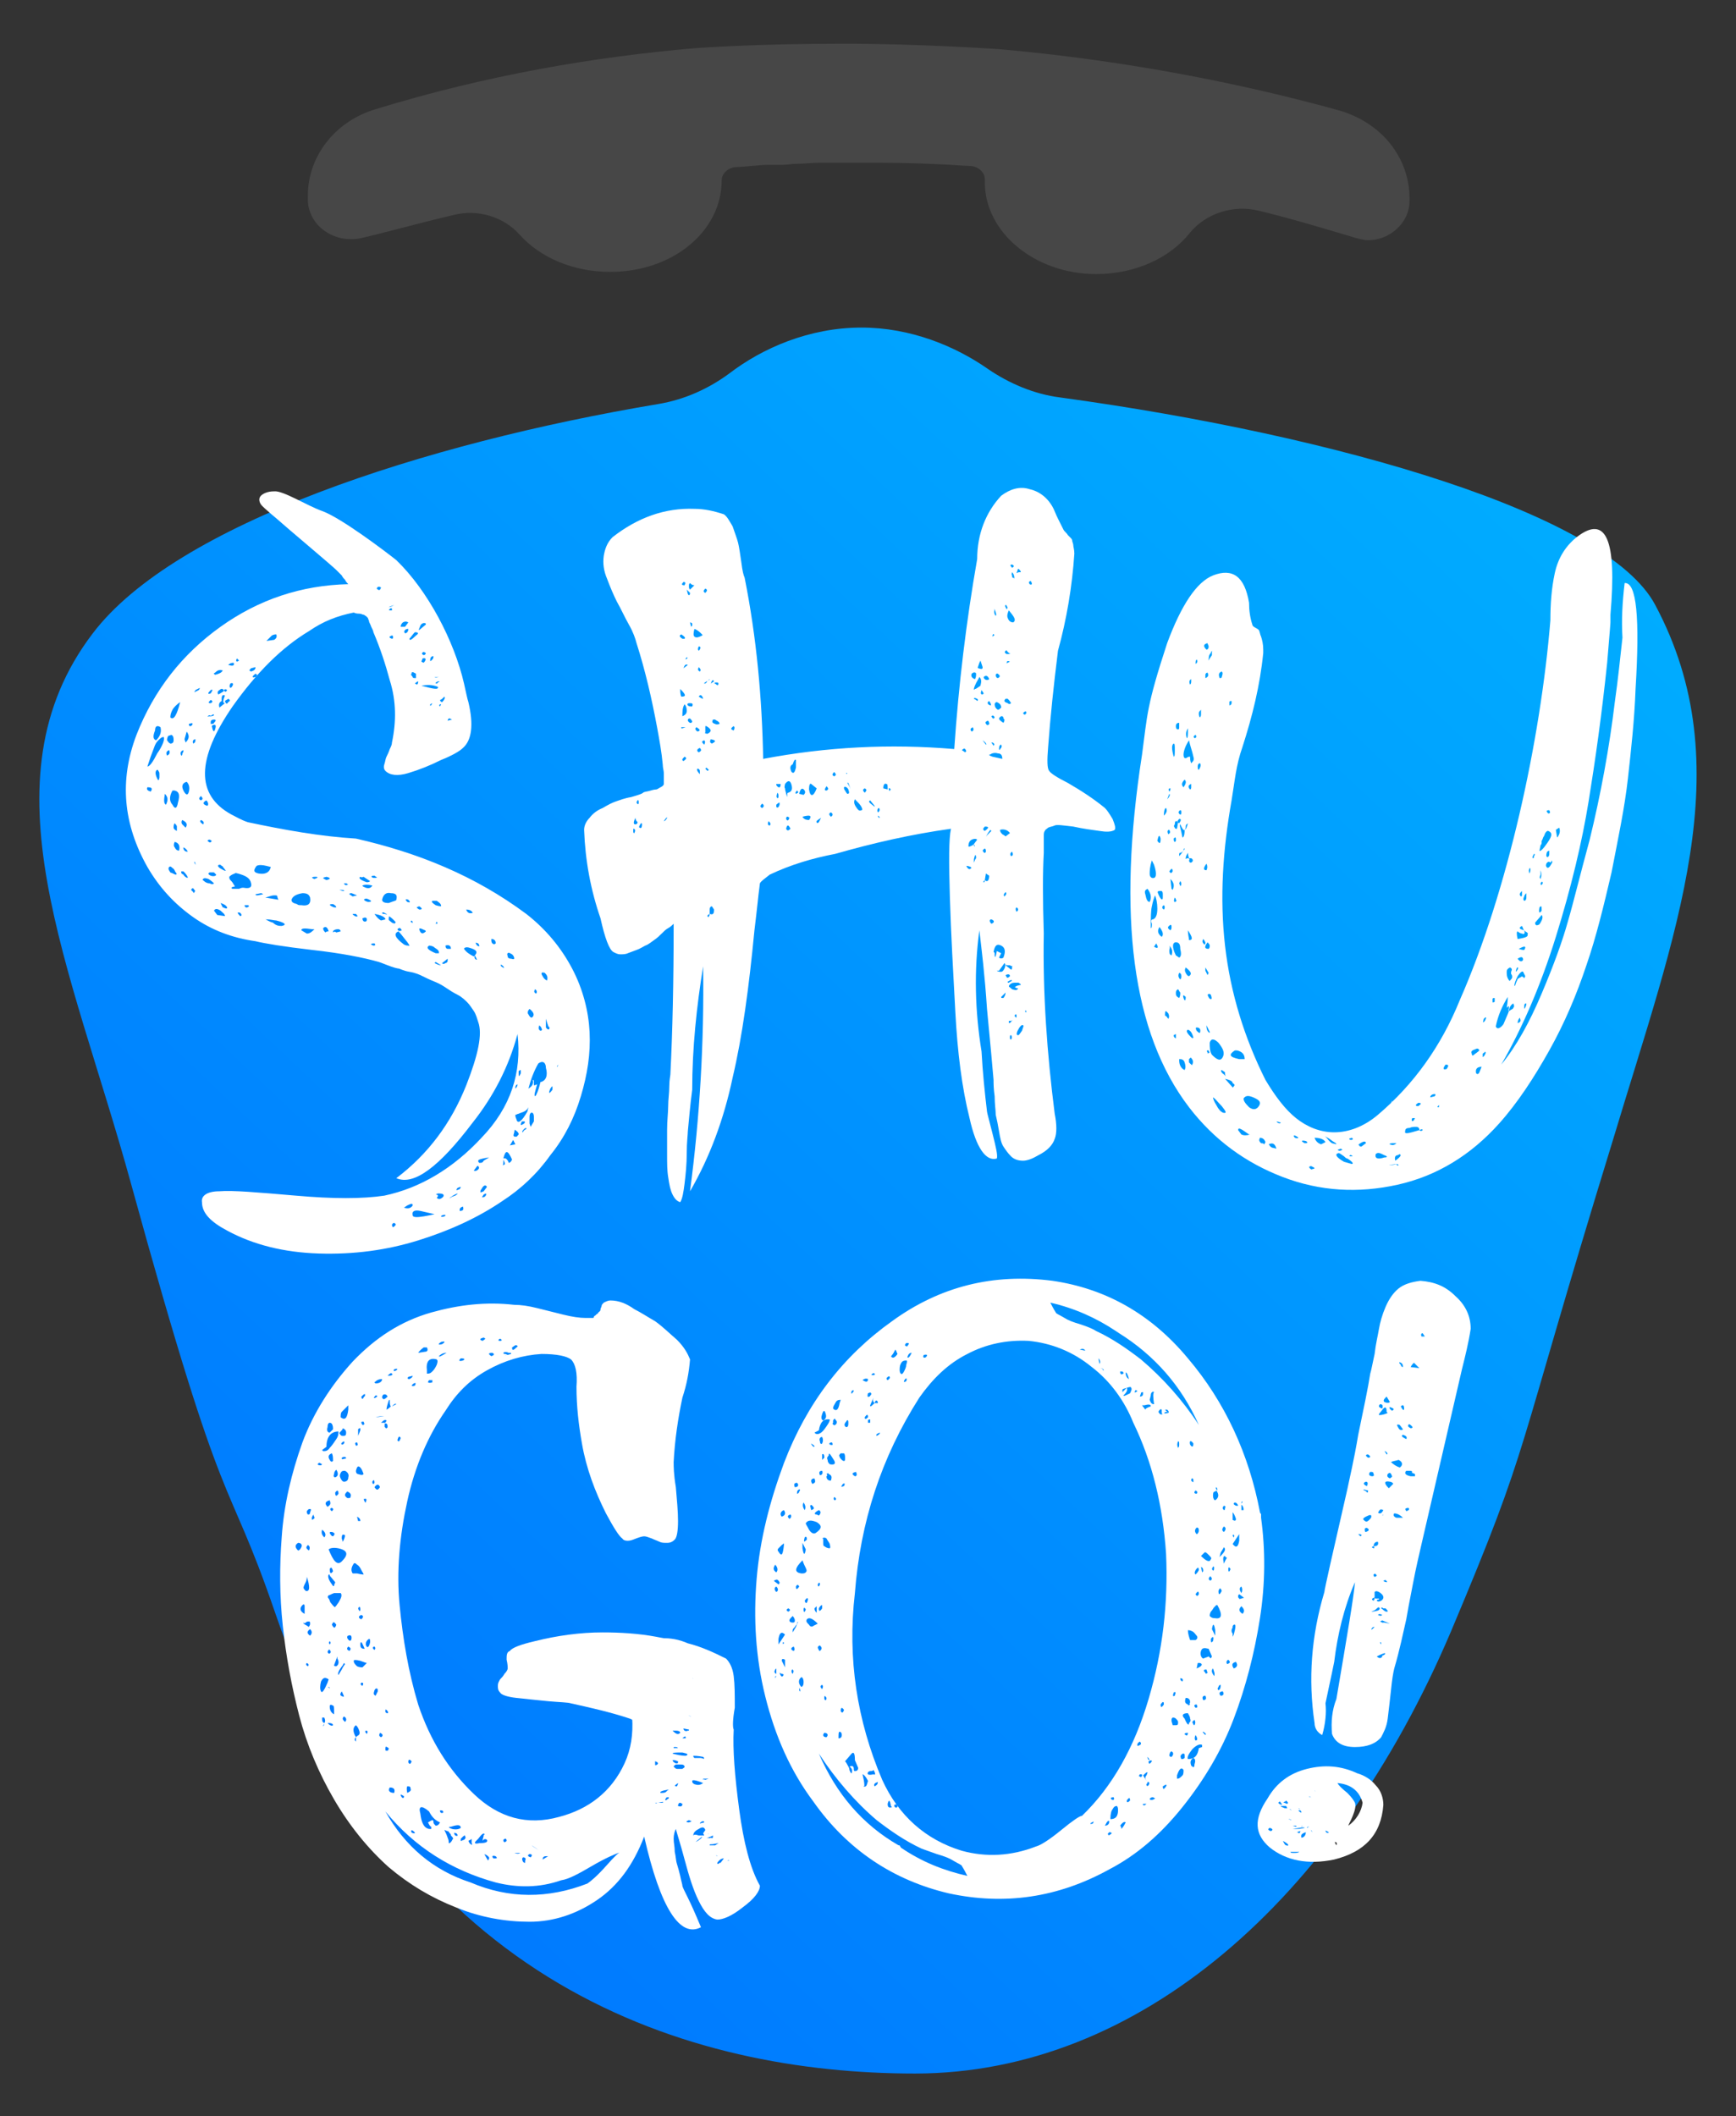 <?xml version="1.0" encoding="utf-8"?>
<!-- Generator: Adobe Illustrator 24.0.0, SVG Export Plug-In . SVG Version: 6.00 Build 0)  -->
<svg version="1.1" id="Capa_1" xmlns="http://www.w3.org/2000/svg" xmlns:xlink="http://www.w3.org/1999/xlink" x="0px" y="0px"
	 viewBox="0 0 159 193.8" style="enable-background:new 0 0 159 193.8;" xml:space="preserve">
<rect x="0" y="0" width="159" height="193.8" fill="#333333" stroke="none"/>
<style type="text/css">
	.st0{fill:#474747;}
	.st1{fill:url(#SVGID_1_);}
	.st2{fill:#FFFFFF;}
</style>
<g>
	<path class="st0" d="M122.6,10.1c-6.5-1.8-17.5-4.4-31.1-5.6c0,0-7.4-0.5-14.2-0.5C69.1,4,64,4.4,63.8,4.4
		C54.4,5.2,44.5,6.9,34.4,10c-3.7,1.1-6.2,4.3-6.2,7.9v0.4c0,2,1.8,3.6,3.9,3.6c0.3,0,0.6,0,1-0.1c2.2-0.5,5-1.3,8.4-2.1
		c2.3-0.6,4.7,0.2,6.1,1.8c1.9,2.1,4.9,3.4,8.3,3.4c5.7,0,10.2-3.7,10.2-8.4l0,0c0-0.6,0.6-1.2,1.4-1.2c0.4,0,2.2-0.2,2.7-0.2
		c0.2,0,0.5,0,0.7,0c0.2,0,0.4,0,0.7,0c0.5,0,0.9-0.1,1.4-0.1c0.7,0,1.4-0.1,2.2-0.1c0.4,0,0.7,0,1.1,0c0.4,0,0.7,0,1.1,0
		c0.9,0,1.9,0,2.8,0c2.8,0,5.6,0.1,8.6,0.3c0.8,0,1.4,0.6,1.4,1.2c0,0.1,0,0.2,0,0.3c0,4.6,4.6,8.4,10.2,8.4c3.6,0,6.8-1.5,8.6-3.8
		c1.4-1.7,3.9-2.6,6.3-2c2.9,0.7,5.9,1.6,8.9,2.5c0.4,0.1,0.8,0.2,1.1,0.2c2,0,3.8-1.6,3.8-3.6v-0.2
		C129.1,14.4,126.5,11.2,122.6,10.1z"/>
	<g>
		<linearGradient id="SVGID_1_" gradientUnits="userSpaceOnUse" x1="13.282" y1="168.187" x2="148.853" y2="25.161">
			<stop  offset="0" style="stop-color:#0076FF"/>
			<stop  offset="1" style="stop-color:#00B2FF"/>
		</linearGradient>
		<path class="st1" d="M151.6,55.4c-4.4-8.3-28.9-15.5-54.5-19c-2.4-0.3-4.7-1.3-6.6-2.6c-3-2.1-7.1-3.8-11.6-3.8
			c-4.8,0-9.1,1.9-12.1,4.2c-1.9,1.4-4.1,2.4-6.5,2.8c-21.5,3.6-44.2,11-51.8,21C-1.8,71.5,6.5,88.4,12,108.4
			c8.8,32,8.6,25.9,13.2,39.3c11.7,34.3,38.1,42.2,58.6,42.2c20.4,0,38.6-15.8,49.1-40.5c7.5-17.8,5.6-15,14.8-44.9
			C153.5,85.2,159.5,70.2,151.6,55.4z"/>
		<g>
			<path class="st2" d="M48.2,83.7c1.8,1.4,3.2,3.1,4.2,5c1,1.9,1.5,3.9,1.6,5.8c0.1,2-0.2,3.9-0.8,5.9c-0.6,2-1.5,3.8-2.8,5.4
				c-1.2,1.7-2.7,3.1-4.4,4.2c-2.2,1.5-4.8,2.7-7.7,3.6c-2.9,0.9-5.9,1.3-9.1,1.2c-3.2-0.1-6-0.8-8.4-2.1c-1.5-0.8-2.3-1.6-2.3-2.6
				c-0.1-0.6,0.5-1,1.6-1c1.2-0.1,3.5,0.1,7,0.4c3.4,0.3,6.1,0.3,8.1,0c3.3-0.7,6.3-2.5,8.9-5.3c2.7-2.8,3.7-6,3.3-9.5
				c-0.8,3-2.2,5.7-4.1,8.1c-3.1,4.1-5.4,5.8-7,5.1c2.9-2.2,5-5,6.4-8.5c1.1-2.8,1.5-4.7,1.1-5.8c-0.1-0.3-0.2-0.7-0.4-1
				c-0.2-0.3-0.4-0.6-0.6-0.8c-0.2-0.2-0.5-0.5-0.9-0.7c-0.4-0.2-0.7-0.4-1-0.6c-0.3-0.2-0.6-0.4-1.1-0.6c-0.5-0.2-0.9-0.4-1.1-0.5
				c-0.2-0.1-0.6-0.3-1.2-0.4s-0.9-0.3-1-0.3c-0.1,0-0.5-0.1-1-0.3c-0.5-0.2-0.8-0.3-0.8-0.3c-1.4-0.4-3.4-0.8-6.1-1.1
				c-2.6-0.3-4.4-0.6-5.2-0.8c-2.1-0.3-4-1-5.7-2.2c-1.7-1.2-3.1-2.7-4.2-4.6c-2.2-3.9-2.6-7.9-1-12.1c1.6-4.1,4.2-7.4,7.7-9.9
				c3.5-2.5,7.4-3.8,11.7-3.9c-0.1-0.1-0.2-0.2-0.3-0.4c-0.1-0.1-0.2-0.2-0.3-0.4c-0.1-0.1-0.3-0.3-0.5-0.5c-0.4-0.4-4.8-4.1-5-4.3
				c-0.2-0.2-1.7-1.4-1.9-1.7c-0.2-0.3-0.2-0.6,0-0.8c0.2-0.2,0.6-0.4,1.2-0.4c0.8-0.1,3,1.3,4.4,1.8c1.7,0.6,5.8,3.7,6.8,4.5
				c2.9,2.8,5.3,7.4,6.2,11.3c0.2,0.9,0.3,1.4,0.4,1.7c0.5,2.1,0.3,3.5-0.5,4.2c-0.3,0.3-1,0.7-2,1.1c-1,0.5-2,0.9-3,1.2
				c-1,0.3-1.7,0.2-2.1-0.2c-0.1-0.1-0.2-0.3-0.1-0.6c0.1-0.3,0.1-0.5,0.2-0.7c0.1-0.2,0.2-0.4,0.3-0.7c0.1-0.2,0.2-0.4,0.2-0.6
				c0.4-1.9,0.4-3.8-0.2-5.7c-0.4-1.5-0.9-3-1.5-4.4c0-0.1-0.1-0.3-0.2-0.5c-0.1-0.3-0.2-0.4-0.2-0.5c0-0.1-0.1-0.2-0.1-0.3
				c-0.1-0.1-0.2-0.2-0.2-0.2c-0.1,0-0.1-0.1-0.2-0.1c-0.1,0-0.2-0.1-0.4-0.1c-0.1,0-0.3,0-0.5-0.1c-1.5,0.3-2.8,0.8-4.1,1.7
				c-2.5,1.5-4.8,3.8-7,6.9c-3.3,4.8-3.4,8.1-0.1,9.9c0.4,0.2,0.9,0.5,1.5,0.7c3.3,0.7,6.6,1.3,9.9,1.5
				C38.3,78.1,43.5,80.2,48.2,83.7z M13.8,72.5c0.2-0.3,0.1-0.4-0.3-0.4C13.4,72.3,13.5,72.4,13.8,72.5z M15,67.5
				c-0.2,0-0.3,0.1-0.5,0.3c-0.2,0.2-0.3,0.4-0.4,0.7c-0.1,0.3-0.2,0.5-0.3,0.8c-0.1,0.3-0.2,0.6-0.3,0.9c0.2,0,0.5-0.4,0.9-1.2
				C14.9,68.3,15.1,67.7,15,67.5z M16.1,80.1c0.1,0,0.1-0.1,0-0.2c-0.1-0.1-0.1-0.3-0.3-0.4c-0.1-0.1-0.2-0.2-0.3-0.1
				c-0.1,0.1-0.1,0.2,0.1,0.5C15.9,80,16,80.1,16.1,80.1z M14.6,71.3C14.5,71.3,14.6,71.2,14.6,71.3c0-0.2,0-0.3,0-0.4
				c0-0.1,0-0.2-0.1-0.3c0-0.1-0.1-0.1-0.1-0.1c-0.2,0.1-0.2,0.4,0,0.8C14.5,71.5,14.5,71.5,14.6,71.3z M15.1,72.7
				c-0.1,0.6-0.1,0.9,0.1,1C15.4,73.3,15.4,73,15.1,72.7z M14.2,66.9L14.2,66.9L14.2,66.9c-0.2,0.5-0.2,0.8,0.1,0.9
				c0.4-0.4,0.5-0.8,0.4-1.2C14.4,66.4,14.2,66.5,14.2,66.9z M16,77.1c-0.1,0.2-0.1,0.4,0,0.5c0.1,0.2,0.2,0.3,0.4,0.3
				C16.5,77.5,16.4,77.2,16,77.1z M16.8,80.1L16.8,80.1c0.1,0.2,0.3,0.3,0.4,0.3c0-0.1-0.1-0.3-0.4-0.6l-0.2,0
				C16.6,80,16.6,80,16.8,80.1z M16.2,76.1L16.2,76.1c0-0.1,0-0.3,0-0.4c0-0.1-0.1-0.2-0.2-0.3c-0.1,0.1-0.1,0.3-0.1,0.4
				C15.9,75.9,16,76,16.2,76.1z M15.8,73.7c0.2,0.4,0.4,0.4,0.5-0.2c0.2-0.7,0.1-1-0.3-1.1c-0.1,0-0.2,0-0.2,0
				C15.5,72.9,15.5,73.4,15.8,73.7z M16.8,77.6c0,0.1,0,0.2,0.1,0.3c0.1,0.1,0.2,0.1,0.3,0.1C17.1,77.8,17,77.7,16.8,77.6z
				 M15.3,69.2c0.2-0.1,0.3-0.2,0.2-0.5C15.2,68.8,15.2,69,15.3,69.2z M17.7,81.7L17.7,81.7c0,0.1,0.1,0.1,0.1,0
				c0.1-0.1,0.1-0.1,0-0.2c-0.1-0.2-0.2-0.2-0.3,0L17.7,81.7z M16.7,75.1c-0.1,0.1-0.1,0.3,0,0.4c0.1,0.1,0.2,0.2,0.3,0.3
				C17.2,75.5,17.1,75.3,16.7,75.1z M15.4,67.4L15.4,67.4c-0.1,0.2-0.1,0.3-0.1,0.4c0.1,0.1,0.1,0.2,0.3,0.3c0.2,0,0.3-0.1,0.3-0.3
				c0-0.2,0-0.4-0.2-0.5L15.4,67.4z M17.8,79L17.8,79c0.1,0.2,0.1,0.2,0.1,0.2c0-0.1,0-0.2-0.1-0.3L17.8,79z M16.8,72.4
				c0.2,0.4,0.4,0.5,0.5,0.1c0.1-0.4,0-0.7-0.2-0.9C16.7,71.7,16.6,72,16.8,72.4z M15.8,65c-0.1,0.2-0.2,0.4-0.2,0.7
				c0.3,0.3,0.6-0.2,0.9-1.4C16.2,64.5,15.9,64.8,15.8,65z M18.6,80.5L18.6,80.5c-0.1,0.1,0,0.1,0.1,0.2c0.1,0.1,0.3,0.2,0.5,0.2
				c0.2,0.1,0.3,0.1,0.4,0c-0.1-0.1-0.2-0.2-0.5-0.4C18.8,80.4,18.7,80.4,18.6,80.5z M16.8,68.7L16.8,68.7c-0.3,0.1-0.3,0.3-0.2,0.5
				c0.1,0,0.1-0.1,0.1-0.2C16.8,68.9,16.8,68.8,16.8,68.7z M19.9,83.8L19.9,83.8C19.9,83.9,19.9,83.9,19.9,83.8l0.7,0.1
				c0-0.2-0.2-0.3-0.4-0.5c-0.3-0.2-0.5-0.2-0.6,0L19.9,83.8z M19.6,79.9l-0.4,0c-0.2,0.1-0.1,0.2,0.1,0.3c0.3,0.1,0.5,0,0.5-0.1
				C19.8,80.1,19.7,80,19.6,79.9z M17.1,67L17.1,67l-0.2,0.7L17,68C17.3,67.7,17.4,67.4,17.1,67z M18.4,75.1L18.4,75.1
				c-0.1,0.1-0.1,0.2,0.2,0.4C18.7,75.4,18.7,75.2,18.4,75.1z M18.4,73.3c0.2-0.1,0.2-0.2,0-0.4C18.2,73.1,18.2,73.2,18.4,73.3z
				 M19,77c0.2,0.2,0.3,0.2,0.4,0c-0.1,0-0.1-0.1-0.2-0.1C19.1,76.9,19.1,76.9,19,77z M20.4,83.1c0.1,0,0.2,0.1,0.3,0.1
				c0.1,0,0.1,0,0.1-0.1c-0.1-0.2-0.3-0.3-0.6-0.4L20.4,83.1z M18.9,73.3c-0.4,0.2-0.3,0.4,0.1,0.5C19.1,73.7,19.1,73.5,18.9,73.3z
				 M17.9,67.7c-0.2,0-0.3,0.2-0.2,0.4C17.9,68,17.9,67.9,17.9,67.7z M17.3,66.3c0,0.2,0.1,0.3,0.3,0.1
				C17.7,66.2,17.6,66.2,17.3,66.3z M20.1,79.2L20.1,79.2c-0.2,0-0.2,0.2,0.2,0.4c0.2,0.1,0.3,0.2,0.4,0.1c-0.1,0-0.1-0.1-0.2-0.2
				c-0.1-0.1-0.1-0.2-0.2-0.2C20.2,79.2,20.2,79.2,20.1,79.2z M17.9,63.2c0,0.1-0.1,0.1-0.1,0.2l0.4-0.2c0.1-0.1,0.1-0.2,0.1-0.2
				L17.9,63.2z M22.3,81.3L22.3,81.3c0.5,0.1,0.8,0,0.7-0.4c-0.1-0.5-0.5-0.7-1.2-0.9c-0.1,0-0.2-0.1-0.3,0
				c-0.3,0.1-0.4,0.2-0.5,0.3c0,0.1,0,0.2,0.1,0.3c0.1,0.1,0.2,0.2,0.3,0.4c0.1,0.1,0.1,0.2,0.1,0.2c-0.1,0-0.2,0-0.3,0.1
				c0,0.1,0.1,0.1,0.2,0.1c0.1,0,0.3,0,0.5,0C22.1,81.3,22.2,81.3,22.3,81.3z M22,83.9L22,83.9c0.1,0,0.2-0.1,0-0.3
				C21.7,83.5,21.7,83.6,22,83.9z M19.6,65.5c0-0.1-0.1-0.1-0.2,0c-0.1,0.1-0.2,0-0.2,0c-0.1,0-0.2,0.1-0.2,0.2
				c0-0.1,0.1-0.1,0.3-0.1C19.3,65.6,19.5,65.6,19.6,65.5L19.6,65.5z M19.6,66.2c0.2-0.2,0.2-0.3,0-0.3c-0.2,0-0.3,0.1-0.3,0.2
				c0,0.1,0,0.2,0,0.2C19.4,66.3,19.6,66.3,19.6,66.2z M22.4,82.9L22.4,82.9c0,0.2,0.2,0.3,0.4,0.1c0-0.1-0.1-0.1-0.1-0.1
				C22.5,82.9,22.4,82.9,22.4,82.9z M19.7,66.8c0.1-0.3,0.1-0.5-0.2-0.4l-0.1,0.1C19.5,67,19.6,67.1,19.7,66.8z M19.3,64.1
				L19.3,64.1c-0.2,0.2-0.3,0.3,0,0.3C19.5,64.3,19.5,64.2,19.3,64.1z M19.3,63.2c-0.3,0.3-0.3,0.4,0,0.3
				C19.5,63.2,19.5,63.1,19.3,63.2z M20.3,64.2c-0.2,0.1-0.3,0.3-0.2,0.6l0.5-0.4c-0.2,0-0.2-0.2,0-0.7c-0.2-0.1-0.3,0-0.3,0.3
				L20.3,64.2L20.3,64.2z M19.7,61.6L19.7,61.6c-0.2,0.1-0.1,0.1,0,0.2c0.4-0.1,0.6-0.2,0.7-0.4C20.1,61.3,19.9,61.4,19.7,61.6z
				 M20.5,63.3c0-0.2-0.2-0.3-0.4-0.1c-0.2,0.1-0.2,0.3-0.1,0.4C20,63.6,20.2,63.5,20.5,63.3z M24.1,81.9L24.1,81.9
				c0,0-0.1-0.1-0.2-0.1l-0.5,0.1c0,0.1,0.1,0.1,0.2,0.1L24.1,81.9z M23.5,79.3L23.5,79.3c-0.3,0.4-0.3,0.6,0.2,0.7
				c0.6,0.1,1-0.1,1.1-0.6l-0.4-0.1C24,79.2,23.7,79.2,23.5,79.3z M20.9,64.3L20.9,64.3c0.2-0.1,0.2-0.2,0-0.3
				c-0.1,0.1-0.2,0.1-0.3,0.2C20.7,64.5,20.8,64.5,20.9,64.3z M20.8,63.2L20.8,63.2c-0.1-0.1-0.2-0.1-0.3,0
				C20.6,63.4,20.7,63.4,20.8,63.2z M25.8,84.8c0.5-0.1,0.3-0.3-0.5-0.5c-0.2,0-0.5-0.1-0.9-0.1l-0.1,0c0.1,0,0.3,0.2,0.7,0.3
				C25.3,84.8,25.6,84.8,25.8,84.8L25.8,84.8z M25.5,82.4L25.5,82.4L25.5,82.4c-0.1-0.2-0.1-0.3-0.1-0.3c0-0.1-0.1-0.1-0.3-0.1
				c-0.2,0-0.4,0.1-0.8,0.2L25.5,82.4z M21.1,62.6C21,62.8,21,62.9,21.1,63c0,0,0.1,0,0.2-0.2C21.4,62.6,21.3,62.5,21.1,62.6z
				 M21.4,60.7c-0.1,0-0.3,0-0.5,0.2C21.3,61,21.5,61,21.4,60.7z M21.7,60.3L21.7,60.3c-0.1,0.2-0.1,0.2,0,0.3l0.2-0.1L21.7,60.3z
				 M23,61.2L23,61.2c-0.2,0.2-0.2,0.2,0,0.3c0.3-0.1,0.4-0.2,0.4-0.4L23,61.2z M27.6,82.9L27.6,82.9c0.6,0.1,0.9-0.1,0.8-0.7
				c-0.1-0.3-0.3-0.4-0.7-0.4c-0.6,0.1-0.9,0.3-1,0.6c0,0.2,0.1,0.3,0.5,0.4C27.3,82.9,27.4,82.9,27.6,82.9z M23.4,62L23.4,62
				c0.2-0.1,0.2-0.2,0-0.3C23,62,23.1,62.1,23.4,62z M28.1,85.5C28.1,85.5,28.1,85.5,28.1,85.5c0.3,0,0.5-0.2,0.7-0.4l-0.2,0
				c-0.7-0.1-1-0.1-1,0.1L28.1,85.5z M25.3,58.1L25.3,58.1c-0.1,0-0.2,0-0.4,0.1c-0.1,0.1-0.3,0.3-0.5,0.5l0.7-0.1
				C25.3,58.5,25.4,58.3,25.3,58.1z M28.9,80.3L28.9,80.3c-0.4,0-0.4,0.1-0.1,0.2C29.1,80.4,29.2,80.3,28.9,80.3z M30.1,85.3
				L30.1,85.3L30.1,85.3c-0.1-0.4-0.3-0.5-0.5-0.3c0,0.1,0,0.2,0.2,0.4C29.9,85.3,30,85.3,30.1,85.3z M29.9,80.3L29.9,80.3
				L29.9,80.3c-0.4,0.1-0.4,0.1,0,0.3C30.3,80.5,30.3,80.4,29.9,80.3z M30.8,85.4l0.4-0.1c0-0.1-0.1-0.2-0.2-0.2
				c-0.1,0-0.3,0-0.4,0.1c-0.1,0-0.1,0.1-0.1,0.2C30.6,85.3,30.7,85.3,30.8,85.4z M30.6,83.1L30.6,83.1c0.1,0,0.2,0,0.2,0
				c0-0.1-0.1-0.2-0.3-0.3C30.1,82.8,30.1,82.9,30.6,83.1z M36,112.4c0.3-0.2,0.3-0.3,0.1-0.4c-0.1,0-0.2,0.1-0.2,0.2
				C35.9,112.3,36,112.4,36,112.4z M31.4,81.6L31.4,81.6c0.2,0,0.2-0.1-0.2-0.1C31,81.5,31.1,81.5,31.4,81.6z M31.9,81L31.9,81
				c-0.1,0-0.1-0.1-0.2-0.1c-0.1,0-0.2,0-0.2,0C31.6,81.1,31.7,81.1,31.9,81z M37,110.6L37,110.6c0.3,0.1,0.6,0.1,0.8-0.2
				c0-0.2-0.1-0.2-0.5,0L37,110.6z M32.3,82.1l0.4-0.1l-0.5-0.2c-0.1,0-0.2,0-0.2,0.1L32.3,82.1z M32.5,83.9L32.5,83.9
				c0.3,0.1,0.3,0,0.1-0.2c-0.2,0-0.3,0-0.3,0C32.3,83.8,32.4,83.8,32.5,83.9z M37.8,111.3L37.8,111.3c0,0.2,0.4,0.2,1,0.1
				s1-0.2,1-0.2l-1.3-0.3C38,110.8,37.7,110.9,37.8,111.3z M33.2,84.1L33.2,84.1c0,0.2,0.1,0.3,0.2,0.3c0.1,0,0.2,0,0.2-0.2
				C33.6,84,33.4,84,33.2,84.1z M34.2,86.6L34.2,86.6c0.2,0,0.2-0.1,0.1-0.2C33.9,86.4,33.9,86.5,34.2,86.6z M33.3,80.3L33.3,80.3
				c-0.2,0.1-0.3,0-0.3,0c-0.2,0.1,0,0.3,0.6,0.5c0.2,0,0.3-0.1,0.3-0.1L33.3,80.3z M33.7,82.6L33.7,82.6c0.4,0,0.4-0.1-0.1-0.3
				C33.2,82.3,33.3,82.5,33.7,82.6z M34.1,81.1L34.1,81.1c-0.4-0.1-0.7-0.1-0.9,0c0,0.1,0.1,0.1,0.3,0.2
				C33.8,81.4,34,81.3,34.1,81.1z M34.9,84.3l0.4-0.1c0-0.2-0.4-0.4-1-0.5C34.5,84,34.7,84.2,34.9,84.3z M34.3,80.2
				c-0.3,0-0.4,0.1-0.1,0.2C34.6,80.4,34.6,80.4,34.3,80.2z M40.6,109.6L40.6,109.6c0.1-0.2,0-0.3-0.5-0.3l-0.2,0.1
				c0.2,0,0.3,0.1,0.1,0.3C40.2,109.9,40.4,109.8,40.6,109.6z M35.7,83.8L35.7,83.8c-0.1,0.2-0.1,0.3-0.1,0.4c0,0.1,0.2,0.2,0.3,0.3
				c0.2,0.1,0.3,0.1,0.3,0c0.1,0,0-0.1-0.2-0.3c-0.2-0.2-0.4-0.3-0.6-0.5c-0.2-0.1-0.3-0.2-0.4-0.1c0,0.1,0.1,0.1,0.2,0.1L35.7,83.8
				z M36.3,82.4L36.3,82.4c0.1-0.4,0-0.6-0.5-0.6c-0.4-0.1-0.7,0.1-0.8,0.6c0,0.2,0.2,0.3,0.6,0.3C36.1,82.5,36.3,82.5,36.3,82.4z
				 M40.7,111.4L40.7,111.4c0.2-0.1,0.1-0.2-0.2-0.1C40.3,111.4,40.4,111.5,40.7,111.4z M37.4,86.6L37.4,86.6
				c0.2,0.1,0.1-0.1-0.4-0.7c-0.3-0.4-0.5-0.6-0.5-0.6c-0.5,0.2-0.3,0.6,0.5,1.2C37.2,86.6,37.3,86.6,37.4,86.6z M36.4,85.1
				L36.4,85.1c0.1,0.2,0.2,0.2,0.4,0.1C36.7,85,36.6,84.9,36.4,85.1z M41.9,109.3L41.9,109.3c-0.3,0.1-0.6,0.3-0.8,0.5
				c0.1-0.1,0.2-0.1,0.3-0.2c0.1,0,0.2-0.1,0.3-0.1C41.8,109.4,41.9,109.4,41.9,109.3z M42.1,110.9L42.1,110.9
				c0.3,0,0.4-0.1,0.3-0.4C42.1,110.6,42.1,110.7,42.1,110.9z M41.9,108.8c-0.1,0.1-0.1,0.2-0.1,0.2c0,0,0.1,0,0.3-0.1
				c0.1-0.1,0.1-0.2,0.1-0.2C42.2,108.7,42.1,108.7,41.9,108.8z M37.3,82.6L37.3,82.6c0.3,0.1,0.3,0,0.1-0.2
				C37.1,82.3,37.1,82.4,37.3,82.6z M37.6,84.4L37.6,84.4c0.2,0.2,0.3,0.1,0.1-0.1L37.6,84.4z M38.4,85.1L38.4,85.1
				c0.1,0.4,0.3,0.5,0.6,0.2c0-0.1-0.1-0.1-0.3-0.2C38.5,85,38.4,85,38.4,85.1z M38.4,83.3c0.3,0,0.3-0.1,0-0.3
				C38.1,83.1,38.1,83.1,38.4,83.3z M39.3,86.6L39.3,86.6c-0.3,0.2-0.1,0.4,0.6,0.7l0.3,0c0-0.1,0-0.2-0.1-0.3
				c-0.1-0.1-0.3-0.2-0.4-0.3C39.5,86.6,39.3,86.6,39.3,86.6z M40.4,88.4L40.4,88.4l-0.5-0.3l-0.1,0.1C40,88.3,40.2,88.4,40.4,88.4z
				 M43.7,106.8l-0.3,0.4c0.1,0.1,0.3,0,0.4-0.1c0.1-0.1,0.1-0.2,0-0.3C43.8,106.7,43.8,106.8,43.7,106.8z M44.3,109.1l0.3-0.4
				c-0.1-0.2-0.3-0.2-0.5,0.2c-0.1,0.1-0.1,0.2-0.1,0.3C44,109.2,44.1,109.2,44.3,109.1z M44.4,109.6L44.4,109.6
				c0.2-0.2,0.2-0.4-0.1-0.2C44.1,109.7,44.1,109.7,44.4,109.6z M40.4,88.7L40.4,88.7c0,0,0-0.1,0-0.3
				C40.4,88.6,40.4,88.6,40.4,88.7z M40.5,88.2L40.5,88.2c0,0.1,0.2,0.1,0.3,0c0.1,0,0.2-0.1,0.2-0.2l0-0.2L40.5,88.2z M40,84.4
				l-0.1,0.2C40.1,84.6,40.1,84.6,40,84.4z M44.3,106.3l0.5-0.3c-0.7,0.1-1,0.2-1,0.3c0,0.1,0,0.1,0.1,0.2
				C44.1,106.5,44.2,106.5,44.3,106.3z M40,82.5L40,82.5l-0.4,0c-0.1,0.1,0,0.2,0.3,0.4c0.3,0.1,0.5,0.1,0.5,0.1
				C40.4,82.8,40.3,82.7,40,82.5z M35.2,57.6L35,57.7C35.1,57.6,35.1,57.5,35.2,57.6z M34.5,53.9L34.5,53.9L34.5,53.9z M34.9,53.8
				L34.9,53.8c-0.2-0.1-0.3-0.1-0.4,0.1C34.7,54.1,34.8,54.1,34.9,53.8z M40.8,86.6L40.8,86.6c0,0.2,0.1,0.3,0.2,0.3
				c0.1,0,0.2,0,0.3,0C41.3,86.6,41.1,86.5,40.8,86.6z M35.9,58.5L35.9,58.5c0,0,0.1,0,0.1-0.1c0-0.1,0-0.2-0.1-0.2
				C35.6,58.3,35.6,58.4,35.9,58.5z M35.8,55.7L35.8,55.7c-0.2,0.1-0.2,0.2-0.1,0.2c0.1,0,0.1,0,0.2,0
				C35.9,55.7,35.9,55.7,35.8,55.7z M35.6,55.6c0.1,0,0.2,0,0.5-0.2L35.6,55.6z M37.1,57.4l0.3-0.4c-0.2-0.1-0.3-0.1-0.5,0
				c-0.1,0.1-0.2,0.2-0.2,0.4L37.1,57.4z M37.6,61.8c0.1,0,0.1,0.1,0.2,0.2c0,0.1,0.1,0.1,0.3,0.1l0-0.4c-0.2-0.1-0.3-0.2-0.4-0.1
				C37.7,61.8,37.6,61.8,37.6,61.8z M37.1,58L37.1,58c0.1,0,0.3-0.1,0.3-0.4c-0.1,0-0.2,0-0.3,0.1C37,57.8,37,57.9,37.1,58z
				 M46,106.7L46,106.7c0.3,0,0.3-0.1,0.1-0.5C46.1,106.6,46.1,106.7,46,106.7z M38,62.6L38,62.6l0.2,0.1c0.1-0.1,0.1-0.2,0.1-0.3
				C38.3,62.4,38.2,62.4,38,62.6z M36.7,55.2L36.7,55.2C36.6,55.2,36.6,55.2,36.7,55.2z M42.5,86.9L42.5,86.9l0,0.2L42.5,86.9
				c0.2,0.3,0.5,0.5,0.9,0.7c0.4-0.4,0.3-0.6-0.4-0.8C42.7,86.7,42.5,86.8,42.5,86.9z M38,57.9l-0.1,0.1l-0.4,0.5
				c0,0.2,0.2,0.1,0.6-0.3C38.4,58,38.3,57.9,38,57.9z M46.6,106.5L46.6,106.5c0.1,0,0.2-0.1,0.3-0.3c-0.4-0.9-0.6-0.9-0.8-0.1
				C46.3,106,46.5,106.2,46.6,106.5z M40.1,62.9c-0.5-0.2-1-0.2-1.5-0.1C39.7,63.1,40.2,63.2,40.1,62.9z M43.7,87.9L43.7,87.9
				c0,0.1,0,0-0.1-0.2l-0.1-0.2C43.4,87.7,43.5,87.9,43.7,87.9z M46.7,104.9l0.5-0.1l-0.2-0.4L46.7,104.9L46.7,104.9z M38.8,60.7
				c0.3-0.3,0.2-0.5-0.1-0.4c0,0.1-0.1,0.2-0.1,0.3L38.8,60.7L38.8,60.7z M43.3,83.6L43.3,83.6c-0.1-0.2-0.3-0.3-0.6-0.3
				C42.8,83.6,43,83.7,43.3,83.6z M39.6,64.4l-0.2,0.1l0,0.1C39.4,64.7,39.5,64.6,39.6,64.4z M38.8,59.7L38.8,59.7
				c-0.2,0.1-0.2,0.2,0,0.3c0.1,0,0.2-0.1,0.2-0.2L38.8,59.7z M43.7,86.6L43.7,86.6c0.2,0.1,0.3,0.1,0.1-0.2
				C43.5,86.3,43.5,86.3,43.7,86.6z M38.5,57.3L38.5,57.3c-0.1,0.3-0.2,0.4-0.1,0.4l0.6-0.5l0-0.1C38.8,57,38.6,57.1,38.5,57.3z
				 M47.4,104L47.4,104c0.2-0.1,0.1-0.3-0.2-0.5c0-0.1-0.1,0-0.1,0.2c-0.1,0.3-0.1,0.4,0.1,0.4C47.3,104.1,47.4,104.1,47.4,104z
				 M39.4,60.5c0,0.1,0.1,0,0.2-0.1c0.1-0.1,0.1-0.2,0.1-0.3C39.5,60.1,39.4,60.2,39.4,60.5z M40.3,64.7L40.3,64.7l0.1-0.2l-0.1,0
				C40.2,64.6,40.2,64.6,40.3,64.7z M39.8,62L39.8,62c0.1,0.1,0.3,0,0.4,0C40.1,62,39.9,62,39.8,62z M40.7,63.8L40.7,63.8
				c-0.2,0.2-0.3,0.3-0.4,0.3c0,0.1,0.1,0.2,0.2,0.2C40.7,64.1,40.8,63.9,40.7,63.8z M47.3,102.5L47.3,102.5c0.1,0.5,0.5,0.2,1-0.7
				l0.1-0.4c-0.1,0.2-0.2,0.3-0.4,0.4c-0.2,0.1-0.3,0.1-0.5,0.2c-0.1,0-0.2,0.1-0.3,0.1C47.2,102.2,47.2,102.3,47.3,102.5z
				 M40.3,62.4L40.3,62.4l-0.2,0c-0.2,0.1-0.3,0.2-0.1,0.2c0,0.1,0,0,0.1-0.1C40.2,62.5,40.2,62.4,40.3,62.4z M48.2,103.4
				L48.2,103.4c0,0,0-0.1,0-0.1c0,0-0.1,0-0.2,0.1c-0.2,0.2-0.2,0.3-0.1,0.3C47.9,103.6,48,103.5,48.2,103.4L48.2,103.4z M48,102.9
				L48,102.9c0.1-0.1,0.1-0.2,0-0.2l-0.2,0C47.6,103.1,47.7,103.1,48,102.9z M41.4,65.9L41.4,65.9l-0.2-0.1l-0.1,0
				c-0.1,0.1-0.1,0.2-0.1,0.2L41.4,65.9z M47.4,99.3c-0.2,0.1-0.2,0.2-0.2,0.4C47.3,99.6,47.4,99.5,47.4,99.3z M45,86L45,86
				c0,0.2,0,0.3,0.1,0.4c0.1,0.1,0.2,0.1,0.3,0c0-0.1,0-0.2-0.1-0.3C45.2,86,45.1,86,45,86z M47.5,98.1L47.5,98.1
				c0,0.5,0,0.6,0.2,0.2c0-0.2,0-0.3,0-0.3C47.7,98,47.6,98,47.5,98.1z M45.9,88.5c0.3,0.2,0.3,0.2,0.2,0
				C45.9,88.3,45.8,88.3,45.9,88.5z M48.9,102.7L48.9,102.7c0,0,0-0.1,0-0.4c0-0.3-0.1-0.4-0.2-0.4c-0.1,0-0.2,0.1-0.2,0.4
				c0,0.2,0,0.4,0,0.6l0.1,0.3L48.9,102.7z M49.5,99.1L49.5,99.1c0.5-0.1,0.7-0.6,0.5-1.3c0-0.5-0.3-0.7-0.7-0.4
				c-0.4,0.7-0.7,1.5-0.9,2.3c0.3-0.2,0.5-0.4,0.4-0.8c0.1,0,0.1,0.1,0.1,0.1c0,0,0,0.1,0,0.1c0,0.2,0,0.3,0,0.3c0,0,0.1,0,0.3-0.1
				c-0.2,0.7-0.3,1-0.2,1.1l0.1-0.1C49.3,99.9,49.4,99.5,49.5,99.1z M46.5,87.3L46.5,87.3c-0.1,0.1,0,0.2,0,0.3
				c0,0.1,0.1,0.2,0.3,0.2c0.1,0,0.2,0.1,0.3,0c0-0.2-0.1-0.3-0.2-0.4C46.7,87.3,46.6,87.2,46.5,87.3z M48.5,92.4L48.5,92.4
				c-0.2,0.2-0.2,0.4-0.1,0.5c0.1,0.2,0.2,0.3,0.3,0.3C49,93,48.9,92.7,48.5,92.4z M50.6,99.8L50.6,99.8c0-0.1,0-0.2,0-0.3
				c-0.1,0-0.1,0.1-0.2,0.2C50.2,100.2,50.3,100.2,50.6,99.8z M49.5,94.4L49.5,94.4c0.1,0,0.2-0.1,0.1-0.2c0-0.1-0.1-0.2-0.2-0.3
				C49.3,94.1,49.3,94.3,49.5,94.4z M49.1,91L49.1,91c0.1-0.1,0.1-0.3-0.1-0.4C48.9,90.8,48.9,90.9,49.1,91z M50,94.1L50,94.1
				c0.2,0.3,0.4,0.2,0.3-0.1c0,0.2-0.1,0-0.3-0.7C50,93.5,50,93.8,50,94.1z M51.1,97.5L51.1,97.5L51,97.7
				C51.1,97.7,51.1,97.6,51.1,97.5z M49.7,89.4L49.7,89.4L49.7,89.4c0.1,0.2,0.2,0.3,0.4,0.4c0.1-0.3,0-0.5-0.2-0.7
				C49.6,89,49.5,89.1,49.7,89.4z"/>
			<path class="st2" d="M101.2,74c0.2,0.2,0.4,0.5,0.7,1c0.2,0.5,0.3,0.8,0.2,1c-0.3,0.2-0.8,0.2-1.4,0.1c-0.7-0.1-1.5-0.2-2.4-0.4
				c-0.9-0.1-1.5-0.2-1.7-0.1c-0.2,0.1-0.4,0.1-0.6,0.2c-0.1,0.1-0.3,0.2-0.3,0.3c-0.1,0.1-0.1,0.3-0.1,0.4s0,0.4,0,0.7
				c0,0.3,0,0.6,0,0.9c-0.1,1.8-0.1,4.2,0,7.4c-0.1,5.5,0.3,11,1,16.5c0.2,1,0.2,1.8,0,2.3c-0.2,0.6-0.7,1.1-1.5,1.5
				c-0.5,0.3-1,0.5-1.4,0.5c-0.4,0-0.8-0.1-1.1-0.4c-0.3-0.3-0.5-0.6-0.7-0.9c-0.2-0.3-0.3-0.8-0.4-1.4c-0.1-0.6-0.2-1.1-0.3-1.5
				c0-0.4-0.1-1-0.1-1.7c-0.1-0.7-0.1-1.2-0.1-1.5c-0.1-1.2-0.3-3.4-0.6-6.5c-0.2-3.1-0.5-5.5-0.7-7.2c-0.5,3.7-0.4,7.4,0.2,11.1
				c0.1,1.9,0.3,3.8,0.5,5.5c0,0.1,0.2,0.8,0.5,2c0.3,1.2,0.5,2,0.4,2.3c-1,0.3-1.9-1-2.5-3.7c-0.7-2.8-1.1-6-1.3-9.7
				c-0.2-3.7-0.4-7.2-0.5-10.5c-0.1-3.3-0.1-5.4,0.1-6.3c-3.6,0.5-7.1,1.3-10.6,2.3c-2.1,0.4-4.1,1-6,1.9c-0.5,0.4-0.8,0.6-0.9,0.8
				c0,0.1-0.1,0.7-0.2,1.7c-0.1,0.9-0.2,1.8-0.3,2.6c-0.5,5.2-1.1,9.7-2,13.5c-0.8,3.8-2.1,7.3-3.9,10.4c0.9-6.8,1.3-13.7,1.2-20.6
				c-0.6,3.7-1,7.5-1,11.3c-0.2,1.5-0.3,2.8-0.4,3.8c0,0.3-0.1,1-0.1,2c0,1-0.1,2-0.2,2.8c-0.1,0.8-0.2,1.4-0.4,1.7
				c-0.3-0.1-0.5-0.3-0.7-0.7c-0.2-0.4-0.3-0.9-0.4-1.6c-0.1-0.6-0.1-1.3-0.1-2c0-0.7,0-1.5,0-2.3c0-0.9,0.1-1.6,0.1-2.2
				c0-0.6,0.1-1.2,0.1-1.8c0-0.6,0.1-1,0.1-1.1c0.2-3.9,0.3-8.5,0.3-13.8c-0.1,0.1-0.3,0.3-0.5,0.4c-0.2,0.1-0.4,0.3-0.6,0.5
				c-0.2,0.2-0.4,0.4-0.7,0.6c-0.3,0.2-0.5,0.4-0.8,0.5c-0.2,0.1-0.5,0.3-0.8,0.4c-0.3,0.1-0.5,0.2-0.8,0.3
				c-0.2,0.1-0.5,0.1-0.7,0.1c-0.2,0-0.4-0.1-0.6-0.2c-0.4-0.2-0.8-1.3-1.2-3.1c-0.9-2.6-1.4-5.3-1.5-8.1c0-0.4,0.2-0.8,0.5-1.1
				c0.3-0.4,0.7-0.7,1.2-0.9c0.5-0.3,0.9-0.5,1.2-0.6c0.3-0.1,0.8-0.3,1.4-0.4c0.7-0.2,1-0.3,1.1-0.4c0.1-0.1,0.4-0.1,0.7-0.2
				c0.3-0.1,0.5-0.1,0.5-0.1c0.1,0,0.2-0.1,0.4-0.2c0.2-0.1,0.3-0.2,0.3-0.3c0-0.1,0-0.2,0-0.4c0-0.2,0-0.4,0-0.6
				c0-0.2-0.1-0.5-0.1-0.8c-0.1-1.1-0.3-2.2-0.5-3.3c-0.5-2.7-1.1-5.3-1.9-7.8c-0.1-0.4-0.3-1-0.7-1.7c-0.4-0.7-0.7-1.4-1.1-2.1
				c-0.3-0.6-0.6-1.3-0.9-2.1c-0.3-0.7-0.4-1.4-0.3-2.1c0.1-0.6,0.3-1.2,0.8-1.7c2.3-1.8,4.8-2.7,7.5-2.6c0.9,0,1.8,0.2,2.7,0.5
				c0.3,0.2,0.5,0.6,0.8,1.1c0.2,0.6,0.4,1.1,0.5,1.5c0.1,0.4,0.2,1.1,0.3,1.8c0.1,0.8,0.2,1.2,0.3,1.4c1.1,5.5,1.6,11.1,1.7,16.6
				c5.8-1.1,11.6-1.4,17.5-0.9c0.4-5.9,1.1-11.7,2.1-17.4c0-2.3,0.8-4.3,2.2-5.8c0.8-0.6,1.7-0.9,2.6-0.6c0.9,0.2,1.7,0.8,2.2,1.8
				c0.1,0.2,0.2,0.5,0.4,0.9c0.2,0.4,0.4,0.8,0.5,1c0.1,0.2,0.3,0.3,0.4,0.5c0.1,0.1,0.2,0.2,0.3,0.3c0,0,0.1,0.1,0.1,0.2
				c0,0.1,0.1,0.3,0.1,0.4c0,0.2,0.1,0.4,0.1,0.8c-0.2,3-0.7,6-1.5,8.9c-0.4,3.2-0.7,6.1-0.9,8.8c-0.1,1.2-0.1,2,0.1,2.2
				c0.1,0.2,0.7,0.6,1.7,1.1C99,72.4,100.1,73.1,101.2,74z M58.1,76.3c0.1-0.2,0.1-0.4-0.1-0.4C58,76,58,76,58,76.1
				S58,76.3,58.1,76.3z M58.2,75.5c0.1,0,0.2-0.1,0.2-0.2c-0.1-0.1-0.2-0.2-0.2-0.4C58,75.3,58,75.5,58.2,75.5z M58.3,73.5
				c0.1,0.2,0.2,0.2,0.2,0C58.5,73.2,58.4,73.2,58.3,73.5z M58.7,75.4L58.7,75.4c-0.2,0.3-0.2,0.4-0.1,0.4c0.1,0.1,0.2,0,0.2-0.3
				C58.8,75.4,58.8,75.4,58.7,75.4z M61.1,74.9c0-0.1-0.1,0-0.3,0.3C60.9,75.2,61,75.1,61.1,74.9z M62.4,58.1
				c-0.2,0.1-0.2,0.2,0.1,0.4l0.2,0C62.8,58.4,62.7,58.3,62.4,58.1z M62.3,63.1c0,0.2,0,0.5,0.1,0.7C62.9,63.8,62.8,63.6,62.3,63.1z
				 M62.6,53.3L62.6,53.3c-0.2,0.2-0.2,0.3,0.1,0.3C62.8,53.4,62.8,53.3,62.6,53.3z M62.8,66.6l-0.4,0l0,0.1l0.1,0L62.8,66.6z
				 M62.5,65.6c0.2-0.1,0.4-0.2,0.4-0.5c0-0.3-0.1-0.5-0.2-0.6C62.5,64.8,62.5,65.2,62.5,65.6z M62.7,69.3c-0.2,0.2-0.3,0.3-0.1,0.4
				C62.9,69.5,62.9,69.4,62.7,69.3z M63,60.9L63,60.9c-0.2-0.1-0.3,0-0.4,0.3L63,60.9L63,60.9z M62.9,60.2L62.9,60.2
				c-0.1,0.1-0.1,0.1-0.1,0.2C63,60.3,63,60.2,62.9,60.2z M62.9,54l0.1,0.4c0.1,0.2,0.2,0.1,0.2-0.1C63.1,54.2,63,54.1,62.9,54z
				 M63.1,64.4c-0.1,0-0.2,0.1-0.1,0.2c0.1,0.1,0.2,0.1,0.4,0.1C63.5,64.4,63.4,64.4,63.1,64.4z M63,66c0.1,0.2,0.3,0.3,0.4,0.1
				c0-0.1-0.1-0.2-0.2-0.3C63,65.8,63,65.9,63,66z M63.2,53.4c-0.1,0.1-0.1,0.1-0.1,0.3c0,0.1,0,0.2,0.1,0.3
				c0.1-0.1,0.2-0.2,0.4-0.4C63.4,53.6,63.3,53.5,63.2,53.4z M63.2,57L63.2,57l0.1,0.4l0.1-0.1c0-0.1,0-0.1,0-0.2
				C63.4,57.1,63.3,57,63.2,57z M64.3,58.1L64.3,58.1c-0.2-0.2-0.4-0.4-0.7-0.5c-0.1,0.4-0.1,0.6,0,0.7c0.1,0.1,0.3,0.1,0.5,0
				C64.3,58.2,64.4,58.2,64.3,58.1z M63.8,66.6c-0.2,0.1-0.1,0.3,0.1,0.4C64.2,66.9,64.1,66.8,63.8,66.6z M64.1,70.9
				c0-0.1,0-0.2,0-0.3c0-0.1-0.1-0.2-0.2-0.2C63.8,70.4,63.8,70.6,64.1,70.9z M64,68.9c0.2-0.1,0.3-0.2,0.1-0.4
				C63.8,68.6,63.8,68.8,64,68.9z M64,61.1c-0.1,0.2-0.1,0.3,0.1,0.4C64.2,61.4,64.2,61.3,64,61.1z M64,59.2c-0.1,0.2-0.1,0.3,0,0.4
				C64.2,59.4,64.2,59.2,64,59.2z M64,63.8L64,63.8c0.3,0.2,0.4,0.2,0.4,0.2C64.3,63.6,64.1,63.6,64,63.8z M64.5,67.8L64.5,67.8
				c-0.3,0.1-0.2,0.2,0,0.4C64.6,68,64.6,67.9,64.5,67.8z M64.8,67.2L64.8,67.2c0.4-0.2,0.4-0.4-0.1-0.7c-0.1,0-0.2,0-0.1,0l0,0.6
				C64.5,67.1,64.6,67.2,64.8,67.2z M64.6,53.9c-0.2,0.2-0.2,0.3,0,0.4C64.8,54.1,64.8,54,64.6,53.9z M64.8,62.3
				c0.1,0,0.2,0,0.2-0.1c-0.4,0.3-0.6,0.4-0.5,0.4C64.6,62.6,64.7,62.6,64.8,62.3z M64.7,70.3l-0.1,0.1l0.2,0.2
				C65,70.5,64.9,70.5,64.7,70.3z M64.9,84c0-0.1,0.1-0.1,0.1-0.3C64.8,83.8,64.7,83.9,64.9,84z M65,83.7c0.3,0.1,0.4,0,0.4-0.4
				l-0.2-0.3C65.1,83,65,83.1,65,83.3C65,83.4,65,83.6,65,83.7z M65.2,68.1c0.4-0.2,0.4-0.3-0.1-0.4C65,67.9,65,68,65.2,68.1z
				 M65.1,86.5L65.1,86.5C65.1,86.4,65.1,86.4,65.1,86.5z M65.4,62.4c-0.1-0.2-0.2-0.1-0.3,0.2L65.4,62.4z M65.9,66.3
				c0-0.1,0-0.1-0.1-0.2c-0.1-0.1-0.2-0.1-0.3-0.2c-0.1,0-0.2,0-0.2,0c-0.1,0.2-0.1,0.3,0.2,0.4C65.7,66.4,65.8,66.3,65.9,66.3z
				 M65.8,62.6c0-0.1-0.1-0.1-0.2-0.1c-0.1,0-0.1,0-0.2,0.1l0.1,0C65.7,62.8,65.8,62.8,65.8,62.6z M67.2,66.9c0.1-0.2,0.1-0.3,0-0.4
				C66.9,66.7,66.9,66.8,67.2,66.9z M69.8,74L69.8,74c0.2-0.1,0.2-0.3,0-0.4C69.6,73.8,69.6,73.9,69.8,74z M70.5,75.6L70.5,75.6
				c0.1-0.1,0.1-0.2-0.1-0.4C70.3,75.4,70.3,75.6,70.5,75.6z M71.2,72.6L71.2,72.6c-0.1,0.3-0.1,0.4,0,0.5c0.1,0,0.1-0.1,0.1-0.2
				C71.3,72.8,71.3,72.7,71.2,72.6z M71.5,71.8l-0.4,0l0,0.1C71.3,72.2,71.5,72.2,71.5,71.8z M71.1,73.9L71.1,73.9
				c0.1,0.1,0.2,0.1,0.3-0.2c0-0.1,0-0.2,0-0.2c0,0-0.1,0-0.3,0.2L71.1,73.9z M72.2,72.6c0.3-0.1,0.4-0.3,0.3-0.7
				c-0.1-0.4-0.3-0.5-0.6-0.1c0,0.1-0.1,0.3,0,0.4c0,0.2,0.1,0.4,0.1,0.5l0.1,0.3c0,0,0-0.1,0-0.2C72.1,72.7,72.1,72.6,72.2,72.6z
				 M72,75c0.1,0.2,0.2,0.2,0.3-0.1C72.1,74.7,72,74.8,72,75z M72,75.9c0.1,0.2,0.2,0.2,0.4,0C72.2,75.5,72.1,75.5,72,75.9z
				 M72.5,70.7c0.2,0.2,0.3,0,0.4-0.4l0-0.7c-0.1-0.1-0.2,0.1-0.3,0.4L72.6,70C72.4,70.1,72.3,70.3,72.5,70.7z M73,72.4
				c-0.1,0.1-0.2,0.2-0.1,0.3C73.1,72.6,73.2,72.6,73,72.4z M73.2,72.7l0.4,0.1c0.1-0.1,0.2-0.2,0.1-0.4
				C73.5,72.1,73.3,72.2,73.2,72.7z M74.1,75.1c0.3-0.4,0.1-0.5-0.6-0.3C73.6,75,73.8,75.1,74.1,75.1z M74.1,72.3L74.1,72.3
				c0.1,0.7,0.4,0.7,0.7-0.1l-0.5-0.4c-0.1-0.1-0.2,0.1-0.2,0.4C74.1,72.1,74.1,72.2,74.1,72.3z M75,75.3l0.2-0.4
				c-0.3,0.2-0.5,0.3-0.4,0.4C74.8,75.4,74.9,75.4,75,75.3z M75.7,72.4L75.7,72.4c0.2-0.1,0.2-0.2,0-0.4
				C75.5,72.3,75.5,72.4,75.7,72.4z M75.8,74.9L75.8,74.9L75.8,74.9z M76.1,74.8c0.2-0.1,0.2-0.3,0-0.4
				C75.9,74.5,75.9,74.6,76.1,74.8z M76.4,71.1L76.4,71.1c0.2-0.1,0.2-0.2,0-0.4C76.2,70.9,76.2,71,76.4,71.1z M77.6,72.7
				c0.2,0,0.2-0.1,0.1-0.4c-0.1-0.2-0.3-0.3-0.4-0.2c0,0.1,0,0.2,0.1,0.3C77.5,72.6,77.6,72.7,77.6,72.7z M77.7,70.8l-0.2,0
				c0,0.1,0.1,0.1,0.1,0C77.6,70.8,77.6,70.8,77.7,70.8z M78,72.5C78.1,72.6,78.1,72.6,78,72.5l-0.3-0.8l-0.1,0
				C77.8,72,77.9,72.2,78,72.5z M78.9,74.2L78.9,74.2c0.1,0,0.1-0.1,0-0.3c-0.1-0.2-0.3-0.4-0.6-0.7c-0.1,0.2-0.1,0.4,0.1,0.7
				C78.6,74.2,78.7,74.3,78.9,74.2z M78.8,73.5L78.8,73.5C78.8,73.6,78.8,73.5,78.8,73.5z M79.2,72.6c0.2-0.2,0.2-0.3,0-0.4
				C79,72.3,79,72.4,79.2,72.6z M80,73.8L80,73.8c0.1,0.1,0.1,0.1,0.1,0l-0.4-0.5C79.5,73.4,79.6,73.5,80,73.8z M80.4,74.4
				L80.4,74.4c0.2-0.1,0.2-0.3,0.1-0.4C80.4,74,80.3,74.2,80.4,74.4z M80.5,74.9L80.5,74.9c0.1,0,0.1-0.1-0.1-0.2
				C80.4,74.8,80.5,74.9,80.5,74.9z M80.9,72.2l0.4,0.1c0-0.3,0-0.5-0.1-0.5C81,71.7,80.9,71.9,80.9,72.2z M81.5,72.4
				c0.1-0.1,0.1-0.1,0-0.2c0,0-0.1,0-0.1,0C81.4,72.4,81.5,72.5,81.5,72.4z M88.5,68.8L88.5,68.8c-0.1-0.3-0.2-0.3-0.4-0.1l0.3,0.2
				L88.5,68.8z M88.1,79.5L88.1,79.5l0.1-0.2L88.1,79.5z M88.8,79.6L88.8,79.6c0.2-0.1,0.2-0.1,0.1-0.2c-0.2-0.1-0.4-0.1-0.4-0.1
				C88.6,79.5,88.7,79.6,88.8,79.6z M89.2,77.3l0.3-0.4c-0.1-0.1-0.3-0.1-0.5,0c-0.2,0.1-0.3,0.3-0.3,0.6c0,0.1,0.2,0,0.4-0.1
				L89.2,77.3z M89.1,66.6c-0.2,0.1-0.3,0.2-0.1,0.4C89.2,66.9,89.2,66.8,89.1,66.6z M89.3,62.2L89.3,62.2c0.1-0.2,0.1-0.3,0.1-0.5
				c0-0.1-0.2-0.2-0.4,0C88.9,61.9,89,62.1,89.3,62.2z M89.8,62.8c0.1-0.4,0.1-0.6-0.1-0.8l-0.1,0.2c-0.3,0.5-0.4,0.8-0.4,0.9
				c0,0.1,0,0.1,0.1,0C89.4,63.1,89.5,63,89.8,62.8L89.8,62.8z M89.2,79L89.2,79c0.1-0.2,0.1-0.3,0.2-0.4c0-0.4-0.1-0.4-0.2,0.1
				C89.2,78.9,89.2,79,89.2,79z M89.2,64L89.2,64l0.2,0.1l0.1,0.1c0.1-0.1,0.1-0.1,0-0.2C89.3,63.9,89.2,63.9,89.2,64z M89.3,77.5
				L89.3,77.5l-0.1-0.2C89.2,77.5,89.2,77.5,89.3,77.5z M89.8,60.5L89.8,60.5l-0.1,0.2c-0.1,0.3-0.2,0.5-0.1,0.5
				c0.3,0.1,0.4,0.1,0.4-0.1L89.8,60.5z M89.9,63.2L89.9,63.2c-0.1,0.3-0.1,0.4,0.1,0.4l0.1-0.1L89.9,63.2z M90.3,68.2L90.3,68.2
				c0.1,0,0-0.2-0.3-0.4L90.3,68.2L90.3,68.2z M90,77.9c0.1,0.2,0.2,0.3,0.3,0.1C90.3,77.7,90.2,77.6,90,77.9z M90.2,80.6
				c-0.1,0.1-0.2,0.2-0.1,0.2C90.2,80.8,90.2,80.7,90.2,80.6z M90.6,62.2c-0.1-0.3-0.3-0.4-0.5-0.2c0,0.1,0,0.1,0.1,0.2
				C90.3,62.3,90.5,62.3,90.6,62.2z M90.2,75.7L90.2,75.7c-0.2,0.2-0.2,0.3,0,0.4C90.6,75.8,90.6,75.7,90.2,75.7z M90.2,80.6
				L90.2,80.6c0.2,0.2,0.4,0.1,0.4-0.4L90.3,80L90.2,80.6z M90.3,76.7L90.3,76.7c0,0,0-0.1,0.1-0.2c0.1-0.1,0.2-0.2,0.2-0.2l0.2-0.2
				l-0.1-0.1C90.4,76.4,90.3,76.6,90.3,76.7z M90.4,66.4L90.4,66.4c0.2,0,0.3-0.1,0.1-0.4C90.2,66.1,90.2,66.2,90.4,66.4z
				 M90.6,64.2L90.6,64.2c-0.2,0.1-0.2,0.3,0.1,0.4C90.8,64.6,90.8,64.5,90.6,64.2z M90.9,69.3l0.9,0.2c0-0.3-0.1-0.5-0.4-0.5
				c-0.3-0.1-0.6,0-0.7,0.1C90.5,69.1,90.6,69.2,90.9,69.3z M90.8,84.6c0.3-0.1,0.3-0.3,0-0.4C90.6,84.2,90.6,84.4,90.8,84.6z
				 M90.9,68l-0.1,0l0.2,0.3C91.1,68.2,91.1,68.1,90.9,68z M90.8,65.6c0.1,0.2,0.2,0.3,0.3,0.1C91,65.5,90.9,65.5,90.8,65.6z
				 M91,58.1L91,58.1c0-0.1-0.1,0-0.1,0.2C91.1,58.2,91.1,58.1,91,58.1z M91.1,55.8C91,55.8,91,55.9,91.1,55.8
				c-0.1,0.3,0,0.5,0.1,0.6C91.3,56.3,91.2,56.1,91.1,55.8z M91.3,64.3c-0.1,0-0.2,0.1-0.2,0.2c0,0.2,0.1,0.4,0.3,0.5
				c0.1,0,0.2-0.1,0.3-0.2C91.7,64.5,91.5,64.4,91.3,64.3z M91.1,87.4c0,0.4,0.1,0.3,0.2-0.3l0.4,0.2l-0.1,0.2l-0.1,0.2
				c0.1,0.1,0.3,0.1,0.4,0c0.2-0.5,0.2-0.9-0.2-1.1c-0.4-0.2-0.6,0-0.7,0.6C91.1,87.2,91.1,87.3,91.1,87.4z M91.4,62.1L91.4,62.1
				c0.2-0.1,0.2-0.2,0.1-0.3c-0.1-0.1-0.2-0.2-0.3,0C91.2,62,91.3,62.1,91.4,62.1z M91.3,88.9c0.1,0.1,0.3,0.1,0.4,0.1
				c0.1,0,0.2-0.1,0.3-0.3c0.1-0.2,0.1-0.4,0-0.5l-0.5,0.7L91.3,88.9z M91.9,65.7c-0.1-0.2-0.3-0.1-0.4,0.1c0,0.1,0.1,0.2,0.4,0.4
				c0,0,0.1-0.1,0.1-0.3C91.9,65.8,91.9,65.8,91.9,65.7z M91.5,68.6c0,0.1,0.1,0.1,0.1,0c0.1-0.1,0.2-0.2,0.1-0.4
				C91.6,68.2,91.5,68.3,91.5,68.6z M91.6,76c0,0.1,0,0.2,0.2,0.4c0.2,0.1,0.3,0.2,0.3,0.2l0.4-0.3C92.3,76,91.9,75.9,91.6,76z
				 M92.1,90.9l-0.4,0.4c0,0.1,0,0.1,0.2,0.1C92,91.3,92.1,91.1,92.1,90.9z M92.1,81.7L92.1,81.7c-0.2,0.2-0.2,0.3-0.1,0.4
				C92.2,81.9,92.2,81.8,92.1,81.7z M92.1,64c-0.2,0.2-0.1,0.3,0.2,0.4c0.1,0.1,0.2,0.1,0.3,0c-0.1-0.2-0.2-0.3-0.3-0.4
				C92.2,64,92.1,64,92.1,64z M92.1,89.3L92.1,89.3l0.1,0.2c0.1,0.1,0.2,0,0.3-0.1C92.5,89.2,92.3,89.2,92.1,89.3z M92.1,88.4
				L92.1,88.4l0.5,0.4c0.1,0,0.1-0.1,0.1-0.4c0,0.1-0.1,0.1-0.2,0c-0.1,0-0.2,0-0.3,0C92.2,88.3,92.1,88.4,92.1,88.4z M92.2,55.8
				L92.2,55.8c0.1-0.1,0.1-0.2,0-0.3c0-0.1-0.1-0.1-0.1-0.1C92,55.5,92.1,55.6,92.2,55.8z M92.6,59.8c-0.1,0.1-0.2,0-0.3-0.1
				c-0.1-0.1-0.1-0.2-0.2-0.1c-0.1,0.1-0.1,0.2,0.1,0.3C92.4,59.9,92.5,59.9,92.6,59.8z M92.7,89.8L92.7,89.8
				c-0.1-0.1-0.2,0-0.4,0.1c0,0.1,0,0.1,0.1,0.1C92.5,89.9,92.6,89.9,92.7,89.8z M92.2,60.8c0-0.1,0.1-0.1,0.3-0.2
				C92.3,60.5,92.2,60.5,92.2,60.8z M92.8,57L92.8,57c0.3-0.2,0.1-0.5-0.4-1.1c-0.1,0.2-0.2,0.5-0.1,0.7C92.4,56.9,92.6,57,92.8,57z
				 M92.4,93.5L92.4,93.5c0,0.1,0,0.2,0,0.2c0,0,0.1,0,0.2-0.1c0-0.1,0.1-0.1,0.2-0.2C92.7,93.5,92.5,93.5,92.4,93.5z M93.2,90.6
				c0.1-0.1,0-0.1-0.1-0.1c-0.1-0.1-0.2-0.1-0.2-0.2c0,0.1,0.1,0.1,0.2,0c0.3-0.1,0.4-0.1,0.4-0.1c0-0.1-0.1-0.1-0.2-0.2L92.9,90
				c-0.2,0-0.4,0.1-0.5,0.3c0,0.1,0.1,0.1,0.3,0.3C93,90.7,93.1,90.7,93.2,90.6z M92.6,95.2c0.1-0.1,0.1-0.3,0-0.4
				c-0.1,0-0.1,0.1-0.1,0.2C92.5,95.1,92.5,95.2,92.6,95.2z M92.7,78L92.7,78c-0.2,0.1-0.2,0.3-0.1,0.4C92.8,78.4,92.8,78.2,92.7,78
				z M92.7,51.7L92.7,51.7c-0.2,0-0.2,0.1,0,0.3C92.9,51.9,92.9,51.8,92.7,51.7z M92.8,52.9c0.1,0.1,0.1,0.1,0.1,0
				c0-0.2-0.1-0.4-0.2-0.5c0,0.1-0.1,0.2,0,0.3C92.7,52.9,92.7,52.9,92.8,52.9z M93.1,93.2c0-0.1,0-0.1,0-0.2s0-0.1-0.1-0.1
				C92.9,93,92.9,93.1,93.1,93.2z M92.9,61.2L92.9,61.2l0-0.2C92.9,61.1,92.9,61.2,92.9,61.2z M93.1,83.1c-0.1,0.1-0.1,0.2,0,0.4
				C93.3,83.4,93.3,83.2,93.1,83.1z M93.3,94.8c0,0,0.1-0.1,0.3-0.4c0.1-0.3,0.2-0.5,0.1-0.5c-0.1-0.1-0.3,0.1-0.5,0.5
				c-0.1,0.2-0.1,0.4,0,0.4C93.2,94.8,93.3,94.8,93.3,94.8z M93.2,52.2c0,0.1-0.1,0.2-0.1,0.3c0.1-0.1,0.3-0.1,0.4-0.1
				c0-0.1-0.1-0.2-0.2-0.3C93.3,52.1,93.2,52.1,93.2,52.2z M94,65.3L94,65.3c0-0.2-0.1-0.2-0.3,0C93.8,65.5,93.9,65.5,94,65.3z
				 M94,92.7c0-0.2-0.1-0.2-0.1-0.1C93.9,92.7,93.9,92.7,94,92.7z M94.3,53.5L94.3,53.5c0.2,0.1,0.3,0,0.1-0.3
				C94.2,53.3,94.2,53.3,94.3,53.5z"/>
			<path class="st2" d="M149.8,63.1c-0.1,2.8-0.4,5.5-0.7,8.2c-0.3,2.7-0.9,5.5-1.5,8.6c-0.7,3-1.4,5.9-2.3,8.5
				c-0.9,2.7-2,5.3-3.4,7.8c-1.4,2.5-2.9,4.8-4.6,6.7c-2.6,2.9-5.7,4.8-9.3,5.6c-3.6,0.8-7.1,0.6-10.5-0.7c-3.4-1.3-6.3-3.4-8.6-6.4
				c-5.2-6.8-6.6-17.5-4.3-32.3c0.5-3.7,0.4-4.4,2.3-10.2c1.3-3.5,2.7-5.6,4.2-6.2c1.8-0.7,2.9,0.1,3.3,2.5c0,0.7,0.1,1.4,0.3,2
				c0,0.1,0.1,0.2,0.3,0.3c0.2,0.1,0.3,0.2,0.3,0.2c0.1,0.2,0.1,0.4,0.2,0.6c0.1,0.3,0.2,0.7,0.2,1.2c0,0.1,0,0.2,0,0.3
				c-0.3,3-1,5.8-1.9,8.6c-0.6,1.7-0.7,3.1-1,4.9c-0.8,4.5-1.1,8.9-0.6,13.3c0.5,4.4,1.8,8.5,3.7,12.3c0.9,1.5,1.8,2.7,2.8,3.5
				c1,0.8,2.2,1.3,3.5,1.3c1.3,0,2.7-0.5,4-1.6c3.3-2.8,5.8-6.3,7.5-10.5c4.4-10,7.4-23.8,8.3-34.8c0-1.5,0.1-2.9,0.4-4.3
				c0.3-1.4,1-2.5,2-3.3c2.7-2.1,3.7,0.2,3.1,7.1c0,0.2,0,0.4,0,0.7c0,0.2-0.3,3.6-0.3,3.7c-0.5,4.8-1.1,9-1.7,12.7
				c-0.6,3.7-1.6,7.9-3,12.4c-1.4,4.5-3.1,8.4-5,11.7c1.4-1.7,2.6-3.9,3.7-6.5c1.1-2.6,1.9-4.8,2.4-6.6c0.5-1.7,1.1-4.2,2-7.5
				c1-4.1,1.8-8.4,2.3-12.6c0.3-2.1,0.5-4.1,0.7-5.9c-0.1-1.7,0-3.3,0.2-5C149.9,53.3,150.2,56.6,149.8,63.1z M104.9,81.9
				c0.1,0.5,0.2,0.7,0.4,0.7c0.2-0.4,0.1-0.8-0.2-1.2C104.9,81.5,104.8,81.6,104.9,81.9z M105.5,80.4c0.4,0.1,0.5-0.3,0.2-1.2
				l-0.2-0.4c-0.2,0.6-0.2,1-0.2,1.2C105.3,80.1,105.3,80.3,105.5,80.4z M107.5,68.1c-0.2,0.1-0.2,0.5,0,1.2c0.1,0,0.1-0.3,0.1-0.6
				C107.6,68.3,107.6,68.1,107.5,68.1z M108,66.2c-0.2,0-0.3,0.1-0.3,0.3c0,0.1,0,0.3,0.2,0.3c0.1,0,0.1-0.1,0.1-0.2
				C108,66.5,108,66.4,108,66.2z M106.3,76.8c-0.1-0.4-0.2-0.3-0.3,0.2C106.2,77.3,106.3,77.3,106.3,76.8z M106.6,74.7
				c0.3-0.3,0.3-0.5,0.2-0.7C106.7,74,106.6,74.2,106.6,74.7z M107.1,72.5c0.1-0.1,0.1-0.2,0.1-0.3C107,72.2,107,72.3,107.1,72.5z
				 M106.9,73.2c0.2-0.2,0.3-0.4,0.2-0.5L106.9,73.2z M109.1,62.2L109.1,62.2c-0.2,0.1-0.2,0.3-0.1,0.5c0.1-0.1,0.1-0.2,0.1-0.3
				C109.1,62.3,109.1,62.2,109.1,62.2z M105.6,84.2c0.3-0.1,0.4-0.5,0.4-1c0-0.5-0.1-0.9-0.2-1.2c-0.1,0.2-0.2,0.5-0.3,1
				c-0.1,0.4-0.1,1.1-0.1,2c0.1,0,0.1-0.2,0.1-0.4C105.4,84.4,105.4,84.2,105.6,84.2z M109.6,60.4L109.6,60.4
				c-0.1,0.1-0.1,0.2-0.1,0.4C109.7,60.7,109.7,60.5,109.6,60.4z M107.1,76c-0.2,0-0.2,0.2-0.1,0.4C107.2,76.3,107.2,76.2,107.1,76z
				 M106.2,81.6c-0.2,0-0.2,0.1-0.1,0.3c0.2,0.5,0.4,0.6,0.4,0.3c0-0.1,0-0.1,0-0.3c0-0.1,0-0.2-0.1-0.3
				C106.4,81.6,106.3,81.6,106.2,81.6z M108.8,66.7c-0.2,0.3-0.2,0.6-0.1,0.9C108.8,67.6,108.8,67.3,108.8,66.7L108.8,66.7z
				 M109.3,69.3c-0.1-0.5-0.3-1-0.4-1.5c-0.4,0.6-0.5,1.1-0.5,1.3c0,0.3,0.1,0.4,0.3,0.3c0.1-0.1,0.2-0.1,0.3-0.1l0,0.1
				c0,0.3,0.1,0.5,0.1,0.5C109.3,69.7,109.4,69.6,109.3,69.3z M110.6,58.9L110.6,58.9c-0.4,0.1-0.4,0.3-0.1,0.6
				c0.1,0,0.2-0.1,0.2-0.3C110.7,59.1,110.6,59,110.6,58.9z M107.9,75.3c-0.2-0.2-0.3-0.1-0.3,0.2c-0.1,0.1-0.1,0.2,0,0.3
				c0,0.1,0.1,0.1,0.2,0.1L107.9,75.3z M108.5,71.4c-0.3,0.3-0.3,0.5-0.1,0.7C108.6,71.8,108.7,71.6,108.5,71.4z M110.2,61.4
				L110.2,61.4l0.2-0.9L110.2,61.4z M105.7,86.7L105.7,86.7c0.3,0.2,0.4,0.1,0.3-0.1l-0.1-0.2L105.7,86.7L105.7,86.7z M106.4,85.8
				L106.4,85.8c0.2-0.2,0.1-0.5-0.2-0.9C106,85.2,106,85.5,106.4,85.8z M108.1,74.2c-0.2,0.1-0.2,0.3,0,0.4c0.1,0,0.1-0.1,0.1-0.2
				C108.2,74.3,108.2,74.2,108.1,74.2z M106.6,82.9c-0.2,0.1-0.2,0.3,0,0.4C106.7,83.2,106.7,83,106.6,82.9z M107.7,77L107.7,77
				c0-0.3,0-0.4-0.2-0.2C107.5,77.1,107.6,77.2,107.7,77z M108,75c-0.2,0.2-0.2,0.3,0,0.4C108.2,75.1,108.2,75,108,75z M107.1,79.8
				c0.1,0.2,0.2,0.2,0.3,0C107.4,79.5,107.3,79.5,107.1,79.8z M109.5,67.3L109.5,67.3c-0.2,0.1-0.2,0.2-0.1,0.3
				C109.6,67.6,109.6,67.4,109.5,67.3z M110.9,59.8L110.9,59.8c-0.2,0.2-0.2,0.4-0.2,0.7l0.1-0.2L111,60c0,0.2,0,0.3,0,0.5l0-0.9
				C111,59.6,110.9,59.7,110.9,59.8z M110.6,61.6c-0.1,0-0.2,0.1-0.2,0.2c0,0.1,0,0.2,0,0.3C110.7,62,110.7,61.8,110.6,61.6z
				 M109.9,65.7c0.1-0.1,0.1-0.2,0.1-0.3c0-0.1,0-0.2,0-0.4c-0.1,0.1-0.2,0.2-0.2,0.3C109.8,65.4,109.8,65.6,109.9,65.7z
				 M107.2,80.5l0.1,0.9l0.1,0.1C107.6,81.1,107.5,80.8,107.2,80.5z M108.5,76c-0.1,0.1-0.2-0.1-0.4-0.5c-0.1,0,0,0.3,0.1,0.7
				l0.1,0.5C108.4,76.7,108.5,76.5,108.5,76z M109,72.3L109,72.3c0,0,0.1,0,0.1-0.2c0-0.1,0-0.2,0-0.3
				C108.8,71.9,108.8,72.1,109,72.3z M108.1,78.1c-0.1,0-0.1,0.1-0.1,0.2c0,0.1,0,0.2,0,0.2c-0.1,0,0-0.1,0.1-0.2
				c0.1-0.1,0.2-0.3,0.3-0.4c0.1-0.1,0.1-0.2,0.1-0.2c-0.1,0-0.1,0.1-0.1,0.2C108.3,78,108.2,78.1,108.1,78.1z M108.8,75.4
				L108.8,75.4c-0.1,0.1-0.2,0.1-0.2,0.3c0,0.1,0,0.2-0.1,0.3C108.7,75.9,108.7,75.7,108.8,75.4z M107.2,85.2L107.2,85.2
				c0.1-0.1,0.1-0.2,0.1-0.3c0-0.1,0-0.2-0.1-0.2C106.9,84.9,106.9,85,107.2,85.2z M107.6,82.2c-0.1,0.2-0.1,0.4,0,0.4
				c0.1,0,0.2-0.1,0.1-0.2C107.7,82.4,107.7,82.3,107.6,82.2z M109.9,69.9c-0.1,0-0.2,0.1-0.2,0.3c0,0.1,0,0.3,0.1,0.3
				C110,70.2,110,70,109.9,69.9z M108.2,80.9L108.2,80.9c-0.1-0.3-0.1-0.2-0.2,0c0.1,0.2,0.1,0.3,0.1,0.2
				C108.1,81.2,108.2,81.1,108.2,80.9z M107.1,86.6c0,0,0.1,0.1,0,0.4c0,0.3,0,0.4,0.2,0.5C107.4,87.2,107.4,86.9,107.1,86.6z
				 M108.9,78.6L108.9,78.6c-0.1-0.3-0.1-0.5-0.1-0.5c-0.1,0.2-0.2,0.3-0.2,0.5c0,0.1,0,0.1,0.1,0C108.7,78.6,108.8,78.6,108.9,78.6
				z M111.9,61.5c-0.3,0.1-0.3,0.3-0.2,0.6c0.1,0,0.2,0,0.2-0.1C112,61.7,112,61.6,111.9,61.5z M109.1,79c0.2-0.1,0.2-0.3,0-0.4
				l-0.2,0c0,0.1,0.1,0.1,0,0.2c0,0.1,0.1,0.2,0.1,0.2C109,79,109,79,109.1,79z M107.7,86.3L107.7,86.3c-0.3,0-0.4,0.4,0,1.2
				l0.3,0.2c0.2-0.1,0.2-0.4,0.1-0.8C108.1,86.5,108,86.3,107.7,86.3L107.7,86.3z M107,93.3L107,93.3c0.1-0.1,0.1-0.3,0-0.5
				l-0.2-0.2c-0.1,0-0.1,0.2-0.1,0.4C106.9,93.1,106.9,93.2,107,93.3z M108,89.1L108,89.1c-0.1,0.2-0.1,0.4,0.1,0.6
				c0.1-0.1,0.1-0.2,0.1-0.3C108.2,89.2,108.1,89.1,108,89.1z M107.9,90.6L107.9,90.6c-0.2,0.1-0.2,0.2-0.2,0.4
				c0,0.2,0.1,0.3,0.3,0.4c0.1-0.2,0.1-0.3,0.1-0.5C108,90.8,108,90.7,107.9,90.6z M108.8,85.2L108.8,85.2c0,0.4,0.1,0.7,0.1,0.9
				C109.3,86.1,109.2,85.8,108.8,85.2z M112.8,64.2L112.8,64.2c-0.1,0-0.2,0-0.2,0.1c0,0.1,0,0.2,0,0.3c0.1,0,0.2-0.1,0.2-0.2
				C112.8,64.3,112.8,64.2,112.8,64.2z M107.5,93.4c0.1,0.2,0.2,0.3,0.2,0.4C107.6,93.7,107.6,93.6,107.5,93.4z M107.7,95.1
				L107.7,95.1l0-0.4l-0.2,0.1C107.5,94.9,107.5,95,107.7,95.1z M110.5,79.1c-0.3,0.4-0.3,0.6,0,0.6
				C110.6,79.5,110.6,79.3,110.5,79.1z M108.9,89.4c0.3-0.2,0.2-0.4-0.3-0.8c-0.1,0.2-0.1,0.3,0,0.5
				C108.7,89.3,108.8,89.4,108.9,89.4z M108.4,91.4c0.1,0.3,0.2,0.3,0.2-0.1C108.4,91.1,108.3,91.1,108.4,91.4z M108.5,98L108.5,98
				c0.1-0.2,0.1-0.4,0-0.7c-0.1-0.3-0.3-0.3-0.5-0.3c0,0.2,0,0.4,0.1,0.6C108.2,97.8,108.3,97.9,108.5,98z M110.2,86
				c-0.1,0.2-0.1,0.3,0.1,0.5c0.1,0,0.1-0.1,0.1-0.2C110.3,86.1,110.3,86.1,110.2,86z M108.8,94.3c-0.2,0.1-0.1,0.3,0.3,0.7
				c0.1,0.1,0.2,0.1,0.2,0C109.2,94.7,109.1,94.4,108.8,94.3z M110.6,86.3c-0.3,0.4-0.3,0.6,0.1,0.6c0.1-0.1,0.1-0.2,0.1-0.3
				C110.8,86.5,110.7,86.4,110.6,86.3z M108.9,97.3c0.2,0.2,0.3,0.3,0.3,0.2c0.1-0.2,0.1-0.4-0.1-0.6c0-0.1-0.1,0-0.2,0.1
				L108.9,97.3z M110.4,88.6l0,0.3l0.2,0.4l0.1-0.2L110.4,88.6z M109.6,94.1c-0.1,0-0.1,0.1,0,0.3c0.1,0.1,0.2,0.2,0.3,0.2
				C110,94.3,109.9,94.1,109.6,94.1z M110.6,91.1C110.6,91.1,110.6,91.2,110.6,91.1c0.1,0.3,0.2,0.4,0.3,0.4c0.1,0,0.1-0.1,0-0.4
				C110.8,91,110.7,91,110.6,91.1z M110.5,93.9L110.5,93.9c0,0.4,0.1,0.6,0.3,0.7l0-0.1C110.6,94.1,110.5,93.9,110.5,93.9z
				 M110.7,96.2c-0.2,0-0.2,0-0.1,0.2c0,0.1,0.1,0.1,0.1,0C110.8,96.5,110.8,96.4,110.7,96.2z M111,96.6L111,96.6
				c0.5,0.5,0.8,0.6,1,0.2c0.2-0.4,0-0.8-0.4-1.3c-0.4-0.4-0.7-0.4-0.8,0C110.8,95.9,110.8,96.3,111,96.6z M112,101.9
				c0.4,0.1,0.3-0.1-0.1-0.6c-0.4-0.4-0.6-0.7-0.8-0.8c0,0.1,0.1,0.4,0.3,0.7C111.6,101.6,111.8,101.8,112,101.9z M112.2,98.2
				l-0.3-0.2c-0.1,0-0.1,0.2,0.2,0.4c0.1,0.1,0.2,0.2,0.2,0.2C112.2,98.5,112.2,98.4,112.2,98.2z M112.2,98.8l0.8,0.9
				c-0.1-0.1-0.1-0.1,0-0.2c0.1-0.1,0.1-0.2-0.1-0.3C112.9,99,112.6,98.9,112.2,98.8z M114,97L114,97c0-0.5-0.3-0.7-0.7-0.8
				c-0.1,0-0.2,0-0.2,0c-0.6,0.4-0.5,0.6,0.4,0.8L114,97z M113.7,103.9L113.7,103.9c0.2,0.1,0.5,0.1,0.8,0l-0.1,0
				c-0.7-0.5-1-0.7-1-0.4L113.7,103.9z M114.4,101.4c0.4,0.3,0.7,0.2,0.9-0.1c0.2-0.3,0.1-0.5-0.3-0.7c-0.6-0.3-0.9-0.3-1.1,0
				C113.9,100.8,114,101,114.4,101.4L114.4,101.4L114.4,101.4z M115.8,104.8L115.8,104.8L115.8,104.8l0.1-0.2
				c-0.1-0.3-0.3-0.4-0.5-0.4c-0.1,0.2-0.1,0.3,0.1,0.5c-0.1,0.1-0.2,0.1-0.4,0c0.1,0,0.3,0,0.4,0
				C115.6,104.7,115.7,104.7,115.8,104.8z M116.5,105.1l0.4,0.1c-0.1-0.4-0.3-0.6-0.7-0.4C116.3,104.9,116.3,105,116.5,105.1z
				 M117.3,102.8l-0.4-0.1l0.1,0.1C117.1,102.9,117.3,102.9,117.3,102.8z M118.6,104.2c0.3,0.1,0.4,0,0.2-0.1
				C118.5,103.9,118.4,104,118.6,104.2z M119.5,104.7c0.3,0,0.3-0.1,0.1-0.2C119.2,104.4,119.1,104.5,119.5,104.7z M120.1,107.1
				L120.1,107.1c0.4-0.1,0.4-0.1,0-0.3C119.9,106.8,119.8,106.9,120.1,107.1z M121,104.8L121,104.8L121,104.8l0.4-0.2
				c-0.1-0.2-0.4-0.4-1-0.4C120.5,104.5,120.7,104.7,121,104.8z M122,104.7L122,104.7l0.4,0.1c0,0,0-0.1-0.2-0.2
				c-0.2-0.1-0.4-0.3-0.6-0.4c-0.2-0.1-0.3-0.2-0.3-0.1c0-0.1,0.1,0,0.2,0.1C121.6,104.3,121.7,104.5,122,104.7L122,104.7z
				 M122.6,105.6L122.6,105.6c-0.4,0.1-0.2,0.4,0.5,0.8l0.7,0.2c0.2,0,0.1-0.2-0.4-0.5c-0.1,0-0.2-0.1-0.3-0.2
				C122.8,105.7,122.7,105.6,122.6,105.6z M122.8,105.2c-0.3,0.1-0.4,0.1-0.1,0.2C123,105.3,123,105.3,122.8,105.2z M123.8,104.2
				c-0.3,0.1-0.3,0.1-0.1,0.2C123.9,104.4,124,104.3,123.8,104.2z M123.6,105.9l0.3,0C123.7,105.7,123.6,105.8,123.6,105.9z
				 M124.7,105l0.4-0.3c0-0.2-0.2-0.2-0.5,0c-0.2,0.1-0.2,0.2-0.1,0.2C124.5,105,124.6,105,124.7,105z M126.8,106
				c0.3,0,0.3-0.1,0-0.2c-0.4-0.2-0.6-0.3-0.8-0.1C125.9,106.1,126.2,106.2,126.8,106z M127.5,100.8c0,0.1,0,0.1-0.1,0.2
				L127.5,100.8z M127.5,104.7c-0.2,0-0.3,0.1-0.2,0.1c0.2,0.1,0.4,0.1,0.6-0.1L127.5,104.7L127.5,104.7z M127.2,106.7
				c0.2,0,0.5,0,0.7-0.1L127.2,106.7L127.2,106.7z M128,105.8c-0.2,0-0.3,0.2-0.2,0.5c0.4-0.3,0.6-0.5,0.4-0.6L128,105.8z
				 M128.1,106.7C128.4,106.7,128.4,106.7,128.1,106.7c-0.1-0.1-0.2-0.1-0.2-0.1C127.9,106.7,128,106.8,128.1,106.7z M128.7,103.6
				c-0.1,0.3,0.3,0.2,1.3-0.1c0-0.2-0.1-0.3-0.3-0.3c-0.2,0-0.4,0-0.6,0.1C128.8,103.3,128.7,103.4,128.7,103.6z M129.6,102.4
				c-0.1,0-0.1,0-0.2,0c-0.1,0-0.1,0.1-0.1,0.2c0,0.1,0.1,0.1,0.2,0C129.5,102.6,129.5,102.6,129.6,102.4z M129.9,101
				c-0.3,0.2-0.3,0.3,0,0.3C130.2,101.1,130.2,101,129.9,101z M130.3,103.5C130.3,103.4,130.3,103.4,130.3,103.5
				c0-0.1-0.1-0.1-0.3,0C130.1,103.6,130.2,103.6,130.3,103.5z M131.4,100.4c0.1-0.1,0.1-0.2,0-0.2c-0.2,0-0.4,0.1-0.4,0.3
				L131.4,100.4z M132.4,97.5c-0.3,0.4-0.2,0.5,0.1,0.4C132.7,97.6,132.7,97.5,132.4,97.5z M131.8,101.4l0-0.2
				C131.6,101.4,131.6,101.4,131.8,101.4z M134.8,96.5L134.8,96.5c0,0.2,0.1,0.2,0.2,0.1c0.1-0.1,0.3-0.2,0.5-0.4
				c-0.1-0.2-0.2-0.2-0.4-0.1C134.8,96.2,134.7,96.3,134.8,96.5z M135.9,93.3L135.9,93.3c-0.1,0.4-0.1,0.4,0.1,0.2
				C136.2,93.1,136.1,93.1,135.9,93.3z M135.5,98.2l0.2-0.5c-0.4,0-0.6,0.2-0.5,0.6C135.3,98.4,135.4,98.4,135.5,98.2z M135.8,96.5
				L135.8,96.5c0,0.2,0,0.3,0,0.3c0,0,0.1,0,0.2-0.2c0.1-0.2,0.1-0.2,0-0.3C136,96.4,135.9,96.4,135.8,96.5z M136.7,91.8L136.7,91.8
				c0.1,0,0.2,0,0.2-0.1c0-0.1,0-0.2,0-0.3c-0.1,0-0.2,0-0.2,0.1C136.7,91.7,136.7,91.7,136.7,91.8z M138.2,92.6L138.2,92.6
				C138.2,92.6,138.2,92.6,138.2,92.6c0.3-0.2,0.4-0.2,0.4-0.3c0.1-0.1,0.1-0.2,0-0.4C138.4,92,138.2,92.3,138.2,92.6
				C138.1,92.6,138.1,92.6,138.2,92.6c-0.1-0.1,0-0.2,0-0.3c0-0.2,0-0.2-0.2,0c0.1-0.6,0.1-0.9,0.1-1c-0.5,0.8-0.9,1.7-1.1,2.7
				c0.1,0.3,0.4,0.2,0.7-0.2C137.9,93.3,138.1,92.9,138.2,92.6L138.2,92.6z M139.4,81.6L139.4,81.6c-0.2,0.2-0.3,0.3-0.1,0.5
				c0.1,0,0.1-0.1,0.1-0.2C139.4,81.8,139.4,81.7,139.4,81.6z M138.4,89c0.1-0.2,0.1-0.3-0.1-0.4c-0.2,0.1-0.3,0.2-0.3,0.4
				c0,0.2,0,0.4,0.1,0.6c0.1,0.2,0.2,0.3,0.2,0.2c0.1-0.1,0.2-0.2,0.2-0.3c0-0.1,0-0.2-0.1-0.3C138.4,89.1,138.4,89.1,138.4,89z
				 M139.6,82.5c0.1,0,0.2-0.1,0.2-0.3c0-0.1,0-0.3,0-0.4c-0.1,0.1-0.2,0.2-0.2,0.3C139.5,82.3,139.5,82.4,139.6,82.5z M140.1,79.5
				L140.1,79.5c-0.1,0.2-0.1,0.3,0,0.5C140.2,79.7,140.2,79.5,140.1,79.5z M139.7,85.3L139.7,85.3c0,0,0,0-0.1-0.1
				c-0.1-0.1-0.1-0.2-0.2-0.4c-0.2,0.1-0.3,0.2-0.1,0.3l0.3,0.1c0.1,0.3,0,0.4-0.2,0.3c-0.1,0-0.3-0.1-0.4-0.2c-0.1,0-0.1,0.3,0,0.7
				c0.6-0.1,1-0.2,0.9-0.4C140,85.5,139.9,85.4,139.7,85.3z M140.5,78.2c-0.1,0.2-0.2,0.3-0.1,0.4c0.1,0,0.1-0.1,0.1-0.2
				C140.6,78.3,140.6,78.2,140.5,78.2z M139.6,87c0.2-0.3,0.1-0.4-0.3-0.2l-0.2,0.1C139.4,87,139.5,87,139.6,87z M139.5,87.9
				c0-0.3-0.2-0.3-0.5-0.1C139.2,88.1,139.4,88.1,139.5,87.9z M139.6,89.6l0.1-0.2l-0.2-0.4c-0.1-0.1-0.3,0.1-0.5,0.4
				c-0.2,0.4-0.3,0.7-0.3,0.9c0.1,0,0.1-0.2,0.2-0.4c0.1-0.2,0.1-0.3,0.2-0.3c0,0,0.1-0.1,0.2-0.1C139.3,89.4,139.5,89.4,139.6,89.6
				z M138.9,88.7c-0.1,0.3-0.1,0.4,0.1,0.1C139.1,88.6,139,88.5,138.9,88.7z M141.1,77.4l-0.1,0.5c0,0.1,0.2,0,0.5-0.4
				c0.6-0.8,0.8-1.2,0.3-1.4c-0.1,0-0.1,0-0.2,0.1c-0.1,0.1-0.1,0.2-0.2,0.4c-0.1,0.1-0.1,0.3-0.2,0.4
				C141.2,77.3,141.2,77.3,141.1,77.4z M141.9,74.2c-0.3,0-0.3,0.1-0.1,0.3C142,74.5,142,74.4,141.9,74.2z M141.1,79.7
				c0,0.1,0,0.3,0,0.4c-0.1,0.2-0.1,0.3,0,0.4C141.2,80.2,141.2,80,141.1,79.7z M141.1,80.9c0,0.2,0.1,0.2,0.2,0
				C141.3,80.7,141.2,80.7,141.1,80.9z M141.7,78.5c0.1,0,0.2-0.1,0.2-0.3c0-0.1,0-0.2,0-0.3l-0.2,0.1
				C141.6,78.3,141.6,78.4,141.7,78.5z M140.9,84.7c0.1,0,0.2-0.2,0.3-0.4c0.1-0.2,0.1-0.4,0-0.5l-0.6,0.7
				C140.6,84.7,140.7,84.8,140.9,84.7z M139,93.7c0.3-0.1,0.3-0.2,0.2-0.5C139.1,93.3,139,93.5,139,93.7z M142,79L142,79
				c-0.1-0.1-0.2-0.1-0.3,0c-0.1,0.1-0.1,0.2-0.1,0.3c0.1,0.3,0.3,0.2,0.5-0.2c0.1-0.1,0.1-0.2,0-0.3C142.1,78.9,142.1,78.9,142,79z
				 M141,83.1L141,83.1c-0.1,0.5,0,0.6,0.2,0.3C141.2,83,141.2,82.9,141,83.1z M139.6,92.4c0.1-0.1,0.2-0.3,0.2-0.5
				C139.6,91.9,139.6,92,139.6,92.4z M142.6,76.6c0,0.1,0.1,0.1,0.1,0c0.2-0.3,0.2-0.6,0.1-0.8l-0.3,0.2L142.6,76.6z"/>
			<g>
				<path class="st2" d="M115.5,139c0.4,2.9,0.4,6-0.1,9.2c-0.5,3.2-1.3,6.3-2.4,9.2c-1.1,2.9-2.7,5.6-4.7,8.1
					c-2,2.5-4.2,4.4-6.7,5.7c-4.7,2.6-9.6,3.3-14.7,2.2c-5.1-1.2-9.3-4-12.4-8.4c-2.1-2.8-3.5-6-4.4-9.6c-0.9-3.6-1.1-7.2-0.8-10.8
					c0.3-3.6,1.2-7.1,2.5-10.6c2.1-5.5,5.4-9.8,9.9-13c4.4-3.2,9.3-4.4,14.7-3.7c4.8,0.7,9,3,12.4,7.1c3.4,4,5.6,8.8,6.6,14.1
					c0,0.1,0.1,0.1,0.1,0.2l0,0.6L115.5,139z M71,143.3c-0.2,0.3-0.2,0.5,0.1,0.7C71.3,143.8,71.2,143.5,71,143.3z M71.2,144.7
					c0-0.1-0.1,0-0.2,0c-0.1,0.1-0.2,0-0.1-0.1c0,0.1,0,0.1,0,0.2l0.4,0.3c0,0,0.1,0,0.1-0.2C71.3,144.8,71.3,144.7,71.2,144.7z
					 M71.8,138.3c-0.3,0.1-0.4,0.4-0.2,0.6C71.9,138.8,72,138.6,71.8,138.3z M71.1,145.8c0.2-0.1,0.2-0.3,0-0.5
					C70.9,145.4,70.9,145.6,71.1,145.8z M71.8,141.5l0-0.2c0,0.1-0.1,0.1-0.2,0.2c-0.1,0.1-0.2,0.2-0.3,0.3c-0.1,0.1-0.1,0.2,0,0.3
					C71.6,142.6,71.7,142.4,71.8,141.5z M71.1,153.3l0-0.5l-0.1,0.1C70.9,153.1,70.9,153.2,71.1,153.3z M71,153.7l0.1-0.2
					C71,153.5,71,153.5,71,153.7z M72.4,138.7L72.4,138.7c-0.3,0.1-0.3,0.2-0.1,0.4C72.5,139,72.5,138.8,72.4,138.7z M71.9,149.7
					c-0.3-0.3-0.5-0.2-0.6,0.4l0,0.6l0-0.1L71.9,149.7z M71.7,153.5c0.1-0.1,0.1-0.2-0.1-0.2l-0.2-0.1
					C71.5,153.5,71.6,153.6,71.7,153.5z M71.8,150.5c0-0.1,0-0.1-0.1-0.1C71.7,150.6,71.7,150.6,71.8,150.5z M73,135.8L73,135.8
					c-0.3,0-0.3,0.2-0.2,0.4C73.1,136.2,73.2,136,73,135.8z M71.9,152.7L71.9,152.7c0-0.5,0-0.7,0-0.7c-0.2-0.1-0.3-0.1-0.3,0.1
					C71.7,152.3,71.8,152.5,71.9,152.7z M72.2,147.3L72.2,147.3c-0.2,0.1-0.2,0.2,0,0.3C72.4,147.5,72.4,147.4,72.2,147.3z
					 M73.2,136.4L73.2,136.4c-0.2,0.1-0.2,0.2-0.2,0.4c0.1,0,0.2-0.1,0.2-0.2C73.3,136.5,73.3,136.4,73.2,136.4z M72.6,148
					c-0.2,0.2-0.3,0.3-0.3,0.4c0,0.1,0.1,0.2,0.3,0.2c0.1,0,0.2,0,0.2-0.2C72.8,148.4,72.8,148.2,72.6,148
					C72.7,147.9,72.6,148,72.6,148z M73.4,144.1L73.4,144.1c0.2,0,0.3,0,0.4-0.1c0.1-0.1,0.1-0.2,0-0.4c-0.1-0.2-0.2-0.4-0.3-0.7
					C72.8,143.6,72.7,144,73.4,144.1z M72.9,145.3L72.9,145.3c0,0.3,0.1,0.3,0.3,0C73.1,145.1,73,145.1,72.9,145.3z M73.1,148.5
					c-0.1,0.1-0.1,0.1-0.1,0.2c0,0.1-0.1,0.1-0.2,0.3c-0.1,0.1-0.2,0.2-0.2,0.3c0,0.1,0,0.1,0,0.2l0.3-0.5L73.1,148.5L73.1,148.5z
					 M72.7,150.8c-0.3,0.1-0.3,0.3,0,0.4C72.8,151.1,72.8,151,72.7,150.8z M73.7,138.3c0.1-0.2,0.1-0.4-0.1-0.7
					C73.5,137.8,73.5,138,73.7,138.3z M72.6,153.3L72.6,153.3c0.1-0.2,0.1-0.3,0-0.4c-0.1,0-0.1,0.1-0.1,0.2
					C72.5,153.1,72.5,153.2,72.6,153.3z M73.8,141.9l-0.3-0.6l0,0.5C73.6,142.4,73.7,142.5,73.8,141.9z M73.9,141
					c0-0.3-0.1-0.3-0.2-0.2C73.6,141.2,73.6,141.3,73.9,141z M74.3,132.2c0,0.1,0.1,0.2,0.2,0.3C74.7,132.5,74.6,132.4,74.3,132.2z
					 M74.7,140.4c0.6-0.4,0.6-0.7,0.1-1c-0.5-0.2-0.8-0.2-1,0.1c0,0.1,0.1,0.2,0.3,0.6C74.3,140.4,74.5,140.5,74.7,140.4z M75,131
					l-0.4,0.2l0.1,0.1c0.2,0.1,0.5,0,0.8-0.4s0.5-0.7,0.5-0.9C75.4,129.9,75.1,130.3,75,131z M74.4,135.9c0.3-0.1,0.3-0.2,0.2-0.5
					C74.3,135.4,74.2,135.6,74.4,135.9z M74.4,137.9c-0.1-0.1-0.1-0.1-0.2,0l0.1,0.4C74.6,138.2,74.6,138.1,74.4,137.9z M73.8,147.4
					c-0.1-0.2-0.2-0.2-0.2,0C73.6,147.7,73.7,147.7,73.8,147.4z M73.4,154.5c0.2-0.1,0.2-0.3,0.2-0.5c0-0.2-0.1-0.4-0.2-0.4
					C73.1,153.8,73.1,154.2,73.4,154.5L73.4,154.5z M73.7,146.6c0.1,0.3,0.2,0.3,0.3-0.1C74,146.3,73.9,146.3,73.7,146.6z
					 M73.3,154.9c0-0.1,0-0.2-0.1-0.3C73.2,154.8,73.2,154.9,73.3,154.9z M73.3,154.5c0,0,0.1,0,0.1,0l-0.2,0.1
					C73.3,154.6,73.3,154.5,73.3,154.5z M75.3,129.5c-0.1,0.3-0.1,0.5,0.1,0.6c0.3-0.2,0.3-0.4,0.2-0.7
					C75.5,129.1,75.4,129.2,75.3,129.5z M75.3,131.6c-0.2,0-0.3,0.2-0.2,0.4c0,0.2,0.1,0.3,0.2,0.2C75.4,132,75.4,131.8,75.3,131.6z
					 M74.5,148.9l0.4-0.2c-0.5-0.5-0.8-0.6-1-0.4c-0.1,0.2,0,0.3,0.2,0.5C74.2,149,74.4,149,74.5,148.9z M75,138.8
					c0.2-0.2,0.2-0.4,0-0.5c-0.4,0.2-0.5,0.4-0.2,0.4L75,138.8z M75.3,134.7c-0.3,0-0.3,0.2-0.2,0.4
					C75.3,135.1,75.4,134.9,75.3,134.7z M75.3,133.2c0,0.2,0,0.3,0,0.5l0.2-0.2C75.5,133.2,75.4,133.1,75.3,133.2z M74.8,147.1
					l-0.2,0.2c0,0.2,0.1,0.3,0.2,0.4C74.8,147.4,74.8,147.2,74.8,147.1z M75.9,133.3c-0.1,0.1-0.2,0.2-0.1,0.4
					c0,0.2,0.1,0.3,0.2,0.4c0.5,0.1,0.6-0.1,0.3-0.5C76,133.1,75.9,133,75.9,133.3z M75.5,141.6c0.1,0.1,0.3,0.2,0.5,0.2
					c0.1-0.1,0-0.3,0-0.4c-0.1-0.2-0.2-0.3-0.3-0.5c-0.1-0.1-0.3-0.1-0.4,0c0.1,0,0.1,0,0.1,0.1l0,0.2
					C75.4,141.5,75.4,141.6,75.5,141.6z M74.9,145.1L74.9,145.1c0,0.2,0.1,0.3,0.2,0C75.1,144.9,75,144.9,74.9,145.1z M75.7,135.2
					c0,0.1,0,0.2,0.1,0.3c0.1,0.1,0.2,0.1,0.3,0.1c0.1-0.3,0.1-0.5-0.2-0.6c0-0.1-0.1-0.1-0.2,0C75.8,135.1,75.8,135.1,75.7,135.2z
					 M76.2,132.1c-0.2,0-0.3,0.1-0.2,0.2C76.3,132.4,76.3,132.3,76.2,132.1z M76.5,128.5c-0.1,0.2-0.2,0.3-0.2,0.5
					c0.3,0.3,0.5,0.1,0.6-0.5l0.1-0.3C76.7,128.2,76.6,128.3,76.5,128.5z M76.4,130.5c0,0.1,0.1,0,0.2-0.1c0.1-0.2,0-0.3-0.1-0.4
					c0-0.1-0.1-0.1-0.2,0.1c0,0.1,0,0.1,0,0.2C76.2,130.4,76.3,130.5,76.4,130.5z M75,147.3c0,0.3,0.1,0.3,0.3,0l0-0.3
					C75.2,147,75.1,147.1,75,147.3z M75.1,151.2c0.2-0.2,0.2-0.3,0-0.5c-0.1,0-0.2,0.1-0.2,0.2C75,151.1,75,151.2,75.1,151.2z
					 M75.3,154.7c0.1-0.2,0.1-0.3,0-0.4C75.1,154.4,75.1,154.5,75.3,154.7z M76.4,137.1c-0.1,0.2,0,0.3,0.1,0.3
					C76.6,137.3,76.6,137.2,76.4,137.1z M77,133.1c-0.1,0.1-0.2,0.2-0.1,0.3c0,0.1,0.1,0.2,0.2,0.3c0.1,0.1,0.2,0.1,0.2,0.1
					c0.1,0,0.1-0.1,0.1-0.3c0-0.1,0-0.3-0.1-0.4C77.2,133.1,77.1,133.1,77,133.1z M82.5,169.2L82.5,169.2c1.9,1.3,3.9,2.1,6.1,2.6
					c-0.3-0.6-0.5-0.9-0.5-0.9c0-0.1-0.3-0.2-0.8-0.5c-0.3-0.2-0.8-0.4-1.5-0.6c-0.6-0.2-1.1-0.4-1.4-0.5c-1.5-0.7-2.8-1.6-4.1-2.6
					c-2-1.7-3.8-3.8-5.3-6.1c1.6,3.7,4,6.5,7.3,8.4l0.1,0C82.4,169.1,82.5,169.1,82.5,169.2z M75.7,155.5L75.7,155.5
					c-0.1-0.2-0.2-0.2-0.2-0.1l0,0.2C75.6,155.8,75.7,155.7,75.7,155.5z M77.5,130.2L77.5,130.2c-0.2,0.2-0.2,0.4,0,0.5
					c0.2,0,0.2-0.2,0.2-0.4C77.7,130,77.6,130,77.5,130.2z M77.2,135.9L77.2,135.9c-0.2,0.3-0.2,0.3,0.1,0.2
					C77.4,135.9,77.4,135.8,77.2,135.9z M75.5,158.7L75.5,158.7c-0.2,0.2-0.1,0.4,0.2,0.4C75.9,158.9,75.8,158.7,75.5,158.7z
					 M78.2,127.4c0-0.1-0.1-0.1-0.2,0C77.9,127.7,78,127.7,78.2,127.4z M78.3,135.2c0.2,0,0.2-0.2,0.1-0.4
					C78,134.9,78,135,78.3,135.2z M79.5,126.3c-0.2-0.1-0.4,0-0.5,0.1l0.2,0.1C79.4,126.6,79.5,126.5,79.5,126.3z M78.8,129.4
					L78.8,129.4c0-0.1,0-0.1,0.1-0.1c0.1,0,0.2,0,0.3,0c0.1,0,0.1,0,0.1,0C79.4,129.3,79.3,129.3,78.8,129.4z M77.3,156.6
					L77.3,156.6c-0.2-0.3-0.3-0.2-0.3,0.1C77.1,156.9,77.2,156.9,77.3,156.6z M76.9,158.6c-0.1,0-0.1,0.2-0.1,0.6
					c0.2,0,0.3-0.1,0.3-0.3C77.1,158.7,77,158.6,76.9,158.6z M79.2,129.8c0,0.2,0.1,0.2,0.3,0C79.5,129.5,79.4,129.5,79.2,129.8z
					 M94.9,169.1L94.9,169.1c0.4-0.1,1.2-0.6,2.3-1.5c1.1-0.9,1.7-1.3,1.9-1.3c2.8-2.7,4.8-6.3,6.1-10.7c1.3-4.4,1.8-8.8,1.6-13.3
					c-0.3-4.5-1.3-8.5-3-12c-0.8-2-2.1-3.8-3.8-5.1c-1.7-1.4-3.7-2.2-5.8-2.4c-2-0.1-3.9,0.3-5.6,1.2c-1.8,0.9-3.2,2.3-4.4,4
					c-3.5,5.5-5.4,11.4-5.9,17.9c-0.7,6,0.2,11.7,2.5,17.1c1.5,3.3,4,5.5,7.3,6.5C90.3,170.1,92.6,170,94.9,169.1z M79.5,127.6
					c-0.1,0.3,0,0.4,0.1,0.3c0.1,0,0.1-0.1,0.2-0.2C79.8,127.5,79.7,127.5,79.5,127.6z M80.1,125.8L80.1,125.8
					c-0.1-0.1-0.2,0-0.3,0.1C80,126,80.2,125.9,80.1,125.8z M79.7,130.3L79.7,130.3c0-0.2,0-0.3,0-0.3c0,0,0,0-0.1,0
					c-0.1,0.1-0.1,0-0.1,0l0,0.1c0,0.1,0,0.2,0,0.2C79.5,130.3,79.6,130.3,79.7,130.3z M80.1,128.5c-0.1-0.1-0.2-0.2-0.1-0.5
					l-0.3,0.7l0,0.1C79.8,128.8,79.9,128.7,80.1,128.5z M78.3,161.2c0-0.6-0.1-0.8-0.3-0.6l-0.6,0.7c0,0,0.1,0.1,0.2,0.3
					c0.1,0.2,0.2,0.3,0.2,0.5c0.1,0.2,0.1,0.3,0.2,0.3c0.1-0.3,0-0.5-0.2-0.6c0.2-0.1,0.4-0.1,0.4,0.2c0,0.1,0,0.2,0.1,0.2
					c0.2,0,0.3-0.1,0.3-0.3L78.3,161.2z M80.1,128.5l0.3,0l0-0.1C80.3,128.2,80.2,128.2,80.1,128.5z M80.6,131.2
					c-0.3,0.1-0.4,0.2-0.3,0.3C80.5,131.4,80.6,131.3,80.6,131.2z M81.5,126.2c0-0.2-0.1-0.2-0.3,0
					C81.2,126.4,81.3,126.5,81.5,126.2z M82,123.6c-0.1,0.2-0.2,0.4-0.3,0.5c-0.1,0.1-0.1,0.2,0,0.2c0.1,0.1,0.3,0,0.5-0.3
					C82.1,123.8,82.1,123.7,82,123.6z M79,162.5L79,162.5c0.2,0.8,0.2,1.2,0.1,1.1c0,0.1,0.1,0,0.2,0c0.1-0.1,0.1-0.2,0.2-0.5
					C79.3,162.7,79.1,162.5,79,162.5z M80,162.5c0.2,0.1,0.2-0.1,0-0.4c-0.1,0.1-0.1,0.1-0.3,0.1c-0.1,0-0.2,0.1-0.2,0.1
					C79.4,162.5,79.5,162.6,80,162.5z M83,124.6c-0.3,0-0.4,0.1-0.5,0.3c-0.1,0.2-0.1,0.4-0.1,0.6c0,0.2,0.1,0.3,0.1,0.3
					c0.1,0.1,0.2,0,0.3-0.2c0.1-0.2,0.2-0.4,0.2-0.6C83.1,124.7,83.1,124.6,83,124.6z M83,123c-0.2,0.2-0.1,0.3,0.1,0.3
					c0.1-0.2,0.2-0.2,0.1-0.3C83.2,123,83.2,123,83,123z M83,126.5c0.1-0.3,0-0.3-0.1-0.2C82.7,126.6,82.8,126.6,83,126.5z
					 M80.4,163.2c-0.3,0.1-0.4,0.2-0.3,0.4C80.3,163.5,80.4,163.4,80.4,163.2z M83.5,123.9c-0.2,0-0.3,0.1-0.4,0.4
					C83.2,124.4,83.3,124.3,83.5,123.9z M80.9,164.8L80.9,164.8C80.9,164.9,80.9,164.9,80.9,164.8L80.9,164.8z M81.3,165.2
					L81.3,165.2c0,0.3,0.1,0.4,0.4,0.3l-0.1-0.1C81.5,164.8,81.4,164.8,81.3,165.2z M84.6,124.1c-0.1,0.2,0,0.3,0.2,0.2
					C85,124.1,84.9,124,84.6,124.1z M81.9,165.3c0,0.2,0.1,0.3,0.3,0.2C82.2,165.3,82.1,165.2,81.9,165.3z M102.2,121.9
					c-1.8-1.2-3.8-2.1-6-2.6c0.3,0.6,0.5,0.9,0.5,0.9c0,0.1,0.3,0.2,0.8,0.5c0.3,0.2,0.8,0.4,1.5,0.6c0.6,0.2,1.1,0.4,1.4,0.6
					c1.5,0.7,2.8,1.6,4.1,2.6c2,1.7,3.8,3.7,5.3,6c-1.6-3.6-4.1-6.4-7.3-8.4L102.2,121.9L102.2,121.9z M99.4,123.7
					c-0.1-0.2-0.3-0.2-0.5-0.1L99.4,123.7L99.4,123.7z M100.7,124.9c0.1-0.1,0.1-0.3-0.1-0.5L100.7,124.9z M101.1,125.5
					c-0.1-0.2-0.2-0.2-0.4-0.2c0.1,0,0.2,0,0.3,0.1C101,125.5,101,125.5,101.1,125.5z M102.9,125.8c0-0.2-0.1-0.2-0.3-0.2
					C102.6,125.9,102.7,125.9,102.9,125.8z M100.1,167L100.1,167c0.1-0.2,0.1-0.2-0.1-0.1C99.8,167,99.8,167.1,100.1,167z
					 M103.2,127.1c-0.3,0.1-0.4,0.1-0.4,0.2c0,0.1,0,0.1,0,0.2C102.9,127.4,103,127.3,103.2,127.1L103.2,127.1
					c0.1,0.2,0,0.4-0.3,0.7c0,0.1,0.2,0,0.6-0.2c0.1-0.2,0.2-0.4,0.1-0.5C103.6,127,103.5,127,103.2,127.1z M103.1,125.7
					c0,0.3,0.1,0.5,0.3,0.6C103.3,125.9,103.2,125.7,103.1,125.7z M104,127.3c-0.1,0.2-0.1,0.3,0,0.2c0.1,0,0.1-0.1,0.2-0.1
					L104,127.3L104,127.3z M101.6,166.8L101.6,166.8c-0.1-0.1-0.2,0-0.4,0.4C101.4,167.2,101.6,167.1,101.6,166.8z M104.4,127.9
					c0.3,0,0.3-0.2,0.3-0.4c-0.1,0-0.2,0-0.2,0.1L104.4,127.9z M101.7,168L101.7,168c0.2-0.1,0.1-0.2-0.1-0.2
					c-0.1,0.1-0.2,0.2-0.1,0.2C101.5,168.1,101.6,168.1,101.7,168z M102,164.6c-0.3,0-0.3,0.1-0.2,0.2
					C102,164.9,102.1,164.8,102,164.6z M101.7,166.6c0.3,0,0.5-0.1,0.6-0.3c0.1-0.2,0.1-0.4,0.1-0.6c0-0.2-0.1-0.3-0.1-0.3
					c-0.2,0-0.3,0.1-0.4,0.3C101.8,165.8,101.7,166.1,101.7,166.6L101.7,166.6z M104.8,128.7L104.8,128.7l-0.2,0l0.3,0.4
					c0-0.1,0.2-0.2,0.5-0.3C105.4,128.6,105.2,128.6,104.8,128.7z M105.3,128.2c0.1,0.3,0.2,0.4,0.4,0.4c-0.1-0.7-0.1-1,0-1.1
					c-0.1-0.1-0.3,0-0.3,0.3L105.3,128.2z M102.7,167.5L102.7,167.5L102.7,167.5c0.2-0.2,0.3-0.4,0.4-0.6c-0.1-0.1-0.3,0-0.5,0.3
					C102.7,167.3,102.7,167.4,102.7,167.5z M105.8,129.5C105.8,129.4,105.8,129.4,105.8,129.5L105.8,129.5z M103.2,164.9
					c0,0.2,0.1,0.2,0.3,0C103.5,164.6,103.4,164.6,103.2,164.9z M106.1,129.3c0.1,0.2,0.2,0.3,0.4,0.2c-0.1,0-0.1-0.1-0.1-0.2
					c0-0.1,0-0.2,0-0.2C106.3,129,106.2,129.1,106.1,129.3z M104.2,159.9c0.3-0.1,0.4-0.2,0.2-0.4
					C104.2,159.6,104.1,159.8,104.2,159.9z M107,129.4L107,129.4c-0.1-0.1-0.2-0.1-0.2-0.1c-0.1,0-0.1,0.1-0.2,0.1
					C106.7,129.5,106.9,129.4,107,129.4z M107,129.4c0.1-0.1,0-0.2-0.1-0.3c-0.1,0-0.2,0-0.2,0L107,129.4z M104.4,162.5
					c-0.1,0.1-0.1,0.2,0,0.2c0.1,0.1,0.2,0,0.2-0.1c0-0.1,0-0.1-0.1-0.1C104.5,162.5,104.5,162.5,104.4,162.5z M104.7,162.6l0.3,0.5
					l-0.1-0.2c0-0.1,0-0.2,0.1-0.3c0.1-0.2,0.1-0.3,0.1-0.3C105,162.3,104.9,162.4,104.7,162.6z M104.7,165.3L104.7,165.3
					c0.1,0.1,0.2,0,0.3-0.1C104.7,165.2,104.6,165.2,104.7,165.3z M105.1,160.9c0,0.2,0.1,0.3,0.2,0.3
					C105.2,161,105.1,160.9,105.1,160.9z M105.2,163.5L105.2,163.5c0.1-0.2,0.1-0.3-0.1-0.3c0,0.1,0,0.1-0.1,0.2
					C105,163.6,105.1,163.6,105.2,163.5z M105.5,161.3c0-0.1-0.1-0.1-0.3,0C105.2,161.6,105.3,161.6,105.5,161.3z M105.3,164.8
					L105.3,164.8c0.2,0.1,0.4,0,0.5-0.1l-0.2-0.1C105.4,164.6,105.3,164.7,105.3,164.8z M107.9,132.6L107.9,132.6
					c0.1-0.1,0.1-0.2,0.1-0.3c0-0.2,0-0.3-0.1-0.3C107.8,132.2,107.8,132.4,107.9,132.6z M106.3,156.1c0,0.3,0.1,0.3,0.3,0
					C106.6,155.8,106.5,155.8,106.3,156.1z M106.5,163.6c0,0.3,0.1,0.3,0.3,0C106.9,163.4,106.8,163.4,106.5,163.6z M109,132.3
					c0.2,0.3,0.3,0.2,0.3-0.1C109.1,131.9,108.9,131.9,109,132.3z M107.5,155c-0.1,0.3-0.1,0.4,0.1,0.3
					C107.7,155,107.7,154.9,107.5,155z M107.3,160.9L107.3,160.9c0.2-0.2,0.2-0.4,0-0.5c-0.1,0-0.2,0.2-0.2,0.4
					C107.2,160.9,107.2,160.9,107.3,160.9z M107.7,158L107.7,158c0.2,0,0.2-0.1,0.2-0.3c0-0.1-0.1-0.2-0.2-0.3
					c-0.1-0.1-0.2-0.1-0.3-0.1c-0.1,0.1-0.1,0.1-0.1,0.3c0,0.1,0.1,0.3,0.1,0.4C107.5,158,107.6,158,107.7,158z M109.3,135.5
					c-0.1-0.2-0.2-0.1-0.2,0.1c0.1,0.1,0.2,0.2,0.2,0.1C109.3,135.8,109.3,135.7,109.3,135.5z M109.5,136.5
					c-0.2,0.2-0.1,0.3,0.1,0.3C109.7,136.7,109.7,136.6,109.5,136.5z M108.3,154c0.1-0.2,0-0.3-0.2-0.3
					C108.1,153.8,108.1,153.9,108.3,154z M109.6,139.9c-0.2,0.2-0.2,0.4,0,0.6c0.1,0,0.2-0.2,0.2-0.3
					C109.8,139.9,109.7,139.9,109.6,139.9z M109.5,150.2L109.5,150.2c0.2-0.1,0.2-0.3,0.1-0.4c-0.1-0.1-0.2-0.3-0.4-0.4
					c-0.2-0.1-0.3-0.1-0.4-0.1c0,0.3,0.1,0.6,0.2,0.9L109.5,150.2z M108.3,162.6c0.1-0.1,0.1-0.3,0.1-0.5c-0.2-0.3-0.4-0.1-0.6,0.5
					l0,0.3C108,162.9,108.1,162.8,108.3,162.6z M108.9,157.8L108.9,157.8c0.1-0.1,0.2-0.2,0.1-0.4c0-0.2-0.1-0.3-0.2-0.5
					c-0.5,0-0.6,0.2-0.3,0.5C108.7,157.9,108.9,158.1,108.9,157.8z M109.8,143.8c0-0.3-0.1-0.3-0.3,0c-0.1,0.2-0.1,0.3,0,0.4
					C109.6,144.1,109.7,144,109.8,143.8z M108.4,160.6L108.4,160.6c-0.1,0-0.1,0-0.2,0.1c-0.1,0.1-0.1,0.2,0,0.4
					c0.1,0,0.2,0,0.3-0.1c0-0.1,0-0.1,0-0.2C108.5,160.7,108.5,160.6,108.4,160.6z M109,155.9c0-0.1,0-0.2-0.1-0.3
					c-0.1-0.1-0.2-0.1-0.3-0.1c-0.1,0.3-0.1,0.5,0.2,0.6c0,0.1,0.1,0.1,0.2,0C108.9,156,109,156,109,155.9z M108.6,158.9
					L108.6,158.9c0.1,0.1,0.2,0,0.2-0.2C108.5,158.7,108.4,158.8,108.6,158.9z M109.5,146c0.1,0.2,0.2,0.2,0.3,0
					C109.8,145.7,109.7,145.7,109.5,146z M110.3,142.2l-0.3,0.3c0.5,0.5,0.8,0.6,0.9,0.3c0.1-0.1,0-0.2-0.2-0.4
					C110.5,142.2,110.4,142.1,110.3,142.2z M110,143.5l0.1,0.5l0.1-0.1C110.2,143.7,110.2,143.6,110,143.5z M109.8,160.1
					L109.8,160.1l0.3-0.1l0-0.2c-0.2-0.1-0.5,0-0.9,0.4c-0.3,0.4-0.5,0.7-0.4,0.9C109.4,161.1,109.7,160.8,109.8,160.1z
					 M109.6,152.8L109.6,152.8c0.5-0.2,0.6-0.4,0.3-0.5l-0.2,0L109.6,152.8z M109.5,156.4c0.2,0,0.2-0.1,0.1-0.3
					C109.4,156.1,109.3,156.2,109.5,156.4z M109.4,158c0.1-0.2,0.1-0.3,0-0.5l-0.2,0.2C109.3,157.9,109.3,158,109.4,158z
					 M109.4,161.6L109.4,161.6L109.4,161.6c0.1-0.3,0.1-0.5-0.1-0.6c-0.3,0.2-0.3,0.4-0.2,0.7C109.3,161.9,109.4,161.9,109.4,161.6z
					 M110.7,151.7l0.1,0.1c0.1,0.1,0.1,0.1,0.2-0.1l-0.3-0.7c-0.4-0.1-0.6-0.1-0.7,0.2c-0.1,0.3,0,0.6,0.2,0.7
					C110.4,151.8,110.5,151.8,110.7,151.7z M109.5,159.4c0.2,0,0.2-0.2,0-0.5C109.4,159.1,109.4,159.3,109.5,159.4z M111.3,136.6
					c-0.2,0-0.2,0.2-0.2,0.4c0,0.2,0.1,0.4,0.2,0.4c0.3-0.2,0.4-0.5,0.1-0.9L111.3,136.6z M111.3,136.6L111.3,136.6
					C111.4,136.6,111.4,136.6,111.3,136.6z M111,144.6c-0.1-0.3-0.2-0.3-0.3,0C110.8,144.8,110.9,144.8,111,144.6z M111.4,136.2
					c-0.1,0.1,0,0.2,0.1,0.3C111.5,136.4,111.5,136.3,111.4,136.2z M110.4,153.2c0,0.1,0.1,0.1,0.2,0l-0.1-0.3
					C110.2,152.9,110.2,153,110.4,153.2z M111,143.7L111,143.7c0.1,0.2,0.2,0.2,0.2-0.1C111.2,143.4,111.1,143.4,111,143.7z
					 M110.4,155.3c-0.3,0-0.3,0.2-0.2,0.4C110.5,155.7,110.5,155.5,110.4,155.3z M111.3,148.2L111.3,148.2c0.6,0.1,0.7-0.3,0.2-1.2
					l-0.1,0c-0.1,0.1-0.1,0.1-0.2,0.2c-0.1,0.1-0.1,0.2-0.3,0.4c-0.1,0.2-0.1,0.3-0.1,0.4C110.9,148.1,111,148.2,111.3,148.2z
					 M110.2,158.6c-0.1,0,0,0.1,0.2,0.3C110.5,158.8,110.4,158.7,110.2,158.6L110.2,158.6z M111,149.2l0.3,0.6l0-0.5
					C111.2,148.7,111.1,148.6,111,149.2z M110.9,150.1c0,0.3,0,0.4,0.2,0.2C111.2,149.9,111.1,149.8,110.9,150.1z M111.7,142.6
					L111.7,142.6c0.5-0.5,0.6-0.7,0.4-0.9l-0.3,0.5L111.7,142.6L111.7,142.6z M112.1,137.9c-0.2,0.2-0.1,0.3,0,0.4
					c0.1,0,0.1-0.1,0.1-0.2C112.3,138,112.2,137.9,112.1,137.9z M112.1,140.3c0.2-0.2,0.2-0.4,0-0.5
					C111.9,140,111.9,140.2,112.1,140.3z M111.1,152.8L111.1,152.8c-0.2,0.2-0.1,0.4,0.1,0.7C111.3,153.3,111.2,153.1,111.1,152.8z
					 M111.9,145.7c-0.1-0.3-0.2-0.3-0.3,0C111.6,146.1,111.7,146.1,111.9,145.7z M112.1,143.2c0.2-0.5,0.4-0.7,0.3-0.5
					c-0.1-0.1-0.2-0.1-0.2-0.2C112,142.5,112,142.8,112.1,143.2z M111.6,154.8c0.2-0.1,0.2-0.3,0.2-0.5c-0.1,0-0.2,0.1-0.2,0.2
					C111.5,154.6,111.5,154.7,111.6,154.8z M112.9,138.5c0,0.4,0,0.7,0,0.7c0.2,0.1,0.3,0.1,0.3-0.1
					C113.1,138.8,113,138.6,112.9,138.5z M112.5,143.7c0,0.3,0.1,0.3,0.2,0C112.6,143.5,112.5,143.5,112.5,143.7z M111.8,155.3
					L111.8,155.3c0.3,0,0.3-0.2,0.2-0.4C111.7,154.9,111.6,155.1,111.8,155.3z M113.1,137.6c-0.2,0.1-0.1,0.2,0.1,0.3l0.2,0
					C113.3,137.6,113.1,137.6,113.1,137.6z M112.9,141.4c0.3,0.4,0.5,0.3,0.6-0.3l0-0.7l0,0.1L112.9,141.4z M112.9,140.6
					L112.9,140.6c0,0.1,0.1,0.2,0.1,0.2C113.1,140.6,113,140.5,112.9,140.6z M112.4,152.4L112.4,152.4c0.3-0.1,0.3-0.2,0.1-0.4
					C112.3,152.1,112.3,152.3,112.4,152.4z M113.8,137.5c-0.1,0-0.1,0.1-0.1,0.2C113.7,137.7,113.8,137.6,113.8,137.5z M113.7,137.8
					l0,0.5l0.2,0C113.9,138,113.8,137.9,113.7,137.8z M112.9,149.9l0.1-0.2c0.2-0.7,0.2-1,0-0.9c-0.1,0.1-0.1,0.1-0.1,0.2
					c0,0.1-0.1,0.2-0.1,0.3s0,0.2,0.1,0.3C112.9,149.8,112.9,149.9,112.9,149.9z M113,152.8c0.3-0.1,0.4-0.3,0.2-0.6
					C112.8,152.3,112.8,152.5,113,152.8z M113.7,145.3c-0.2,0.1-0.2,0.3,0,0.6C113.8,145.7,113.8,145.5,113.7,145.3z M113.9,146.5
					L113.9,146.5l0-0.2l-0.4-0.3c-0.1,0.1-0.1,0.1-0.1,0.2c0,0.1,0,0.1,0.1,0.2c0,0.1,0.1,0,0.2,0
					C113.9,146.3,114,146.4,113.9,146.5z M113.8,147.8L113.8,147.8c0.2-0.2,0.2-0.4-0.1-0.7C113.4,147.4,113.5,147.6,113.8,147.8z"
					/>
				<g>
					<path class="st2" d="M124.3,162.4c0.7,0.2,1.3,0.6,1.7,1.1c0.5,0.5,0.7,1.2,0.7,1.8c-0.2,2.7-1.7,4.3-4.5,5
						c-2.4,0.5-4.4,0.1-5.9-1.1c-1.4-1.2-1.5-2.6-0.2-4.5c0.8-1.4,2-2.3,3.6-2.7C121.3,161.6,122.8,161.7,124.3,162.4z M116.4,167.7
						L116.4,167.7c0.2-0.1,0.2-0.2-0.1-0.3C116.1,167.5,116.1,167.6,116.4,167.7z M117.2,165L117.2,165c-0.2,0.1-0.1,0.2,0.2,0.3
						c0-0.1,0-0.1-0.1-0.2C117.3,165.1,117.3,165,117.2,165z M117.8,165.4l-0.6,0c0.1,0,0.1,0,0.2,0.1c0.1,0,0.2,0.1,0.3,0.1
						c0.1,0,0.2,0,0.2,0L117.8,165.4z M117.8,169L117.8,169c0.3,0.1,0.3-0.1-0.3-0.4C117.6,168.8,117.7,169,117.8,169z M117.8,164.9
						l-0.1,0.1c-0.1,0-0.2,0.1-0.1,0.1c0.1,0,0.2,0.1,0.3,0.1C118,165.1,118,165.1,117.8,164.9z M118,166.6L118,166.6l0.3,0.1
						C118.2,166.6,118.1,166.6,118,166.6z M118.3,165.8c-0.1-0.1-0.1-0.1-0.2-0.1L118.3,165.8L118.3,165.8z M119,169.6L119,169.6
						c-0.6,0-0.8,0-0.8,0c0,0.1,0.1,0.1,0.3,0.1C118.7,169.7,118.9,169.7,119,169.6z M118.6,167.2L118.6,167.2l-0.2,0l0.3,0.1
						C118.8,167.2,118.7,167.2,118.6,167.2z M118.4,167.5c0.1,0,0.2,0,0.3,0c0.2,0,0.4,0,0.8-0.1
						C119.4,167.3,119.1,167.4,118.4,167.5z M121.1,158.9c-0.4-0.2-0.7-0.6-0.7-1.1c-0.6-4-0.3-8,0.9-12c0-0.2,0.7-3.3,2.1-9.4
						c0.2-1,0.6-2.6,1-5c0.5-2.4,0.9-4.3,1.1-5.6c0.1-0.3,0.2-0.9,0.4-1.8c0.1-0.9,0.3-1.7,0.4-2.3c0.1-0.6,0.3-1.3,0.6-2
						c0.3-0.7,0.7-1.3,1.2-1.7c0.5-0.4,1.2-0.6,2-0.7c1.3,0.1,2.3,0.5,3.2,1.4c0.9,0.8,1.4,1.8,1.4,3c-0.2,1.3-0.5,2.5-0.8,3.7
						l-3.7,16c-0.2,0.9-0.5,2.1-0.8,3.7c-0.3,1.5-0.5,2.6-0.6,3.2c-0.3,1.3-0.6,2.8-1.1,4.5c-0.1,0.4-0.2,1-0.3,2
						c-0.1,0.9-0.2,1.8-0.3,2.6c-0.1,0.8-0.4,1.3-0.6,1.7c-0.5,0.6-1.3,0.9-2.4,0.9c-1.1,0-1.8-0.4-2.1-1.2c-0.1-1.1,0-2.2,0.4-3.2
						c1-5.9,1.6-9.4,1.7-10.7c-1,2.3-1.6,4.8-1.9,7.3c-0.3,1.5-0.6,2.8-0.8,3.8C121.5,156.8,121.4,157.9,121.1,158.9z M119,167.9
						c0.1-0.1,0.1-0.2,0.1-0.2c0,0-0.1,0-0.3,0.1l0.2,0.1L119,167.9z M119.1,165.8L119.1,165.8l-0.2,0c0.1,0.1,0.2,0.2,0.3,0.2
						C119.2,166,119.2,165.9,119.1,165.8z M119.1,165.7l-0.2-0.1C119,165.7,119,165.7,119.1,165.7L119.1,165.7z M119.2,166.8
						l0.3,0.1L119.2,166.8L119.2,166.8z M119.6,167.8c-0.3,0.1-0.5,0.2-0.4,0.5C119.4,168.3,119.6,168.1,119.6,167.8z M119.2,167.3
						C119.2,167.3,119.3,167.3,119.2,167.3c0.1-0.1,0.1-0.1,0.2-0.1C119.3,167.2,119.2,167.2,119.2,167.3z M119.4,166.4
						C119.5,166.5,119.5,166.5,119.4,166.4L119.4,166.4z M119.9,167.3L119.9,167.3c-0.1,0-0.2,0-0.2,0.1L119.9,167.3z M119.9,164.5
						c0,0.1,0.1,0.1,0.2,0.1C120,164.6,119.9,164.5,119.9,164.5z M120,167.4L120,167.4C120,167.4,120,167.4,120,167.4l0.1,0.3
						C120.1,167.6,120,167.5,120,167.4z M120.1,164.9L120.1,164.9l-0.1-0.2L120.1,164.9z M120.1,167.6c0,0.1,0,0.1,0.1,0.2
						L120.1,167.6L120.1,167.6z M120.4,164.9L120.4,164.9C120.4,164.9,120.3,164.9,120.4,164.9L120.4,164.9z M120.4,164L120.4,164
						C120.4,164.1,120.4,164.1,120.4,164C120.5,164.1,120.5,164,120.4,164z M120.4,168c0.2,0.1,0.3,0.3,0.4,0.4L120.4,168L120.4,168
						z M120.5,167.6C120.5,167.7,120.5,167.7,120.5,167.6L120.5,167.6z M120.6,164.8L120.6,164.8L120.6,164.8z M120.7,167.5
						L120.7,167.5C120.7,167.6,120.7,167.6,120.7,167.5L120.7,167.5z M120.8,165.1C120.8,165.1,120.8,165.1,120.8,165.1L120.8,165.1
						c-0.1-0.1-0.1-0.1-0.2,0C120.7,165,120.7,165,120.8,165.1z M120.7,167.9L120.7,167.9L120.7,167.9L120.7,167.9z M121,168.6
						L121,168.6L121,168.6z M121.5,169.1L121.5,169.1c-0.3-0.2-0.4-0.3-0.4-0.4C121.1,168.8,121.3,168.9,121.5,169.1z M121.7,167.8
						L121.7,167.8c-0.2-0.1-0.3-0.2-0.3-0.1C121.5,167.9,121.7,167.9,121.7,167.8z M121.4,168.7L121.4,168.7L121.4,168.7z
						 M121.5,167.8C121.4,167.9,121.5,167.9,121.5,167.8L121.5,167.8z M122.3,168.7L122.3,168.7c-0.1,0,0,0.1,0.1,0.3
						C122.5,168.8,122.4,168.7,122.3,168.7z M124.4,140.5l0.2,0.2C124.8,140.6,124.7,140.5,124.4,140.5z M123.5,167.2L123.5,167.2
						c0.7-0.5,1.2-1.3,1.3-2.1c-0.3-1.1-1.1-1.7-2.3-1.8c0.1,0.2,0.4,0.5,0.9,0.9c0.4,0.4,0.6,0.7,0.7,0.9c0.1,0.3,0,0.7-0.2,1.2
						C123.7,166.8,123.5,167.1,123.5,167.2z M125.3,136.5L125.3,136.5c0,0-0.1,0-0.4-0.1l0,0.1l0.1,0c0.1,0.1,0.2,0.1,0.2,0.2
						C125.3,136.7,125.3,136.6,125.3,136.5z M125.4,139.2c0.1-0.1,0.2-0.2,0.2-0.3c0-0.2-0.1-0.2-0.5,0c-0.2,0.1-0.3,0.2-0.2,0.3
						C125.1,139.4,125.2,139.4,125.4,139.2z M125.1,135.7c-0.3,0.1-0.2,0.3,0.1,0.4C125.3,135.9,125.3,135.7,125.1,135.7z
						 M125.1,140.3c0.3-0.1,0.3-0.2,0.2-0.3c-0.1-0.1-0.2-0.1-0.3,0C125,140.2,125,140.3,125.1,140.3z M125.3,133.2
						c-0.2,0-0.3,0.1,0,0.3C125.5,133.5,125.6,133.4,125.3,133.2z M125.5,134.8c-0.2,0.2-0.1,0.4,0.2,0.4c0.1,0,0.2-0.1,0.1-0.2
						C125.8,134.8,125.7,134.8,125.5,134.8z M126.2,147.5c0.2-0.1,0.2-0.2,0.1-0.3c-0.1,0-0.2,0.1-0.3,0.2s-0.2,0.1-0.4,0.2
						C125.7,147.6,125.8,147.6,126.2,147.5z M125.6,149.2c0,0.1,0.1,0,0.3-0.2C125.8,149,125.7,149,125.6,149.2z M125.8,141.8
						c0.1,0,0.1-0.1,0-0.2C125.6,141.7,125.6,141.7,125.8,141.8z M125.9,146.3c-0.3,0.1-0.3,0.2-0.1,0.3
						C125.9,146.5,125.9,146.4,125.9,146.3c0,0.1,0.1,0.1,0.2,0.1c0.1,0,0.1,0,0.2,0c0,0.1,0,0.1-0.1,0.1c-0.1,0-0.1,0.1-0.1,0.1
						c0.1,0.1,0.2,0.1,0.4,0c0.3-0.2,0.3-0.5-0.2-0.8c-0.2-0.1-0.3-0.1-0.4,0C125.9,146,125.9,146.1,125.9,146.3z M125.8,144.2
						c0,0.2,0.1,0.3,0.3,0.1C126,144.1,125.9,144.1,125.8,144.2z M125.8,141.7l0.1-0.1c0.2,0,0.4-0.1,0.3-0.4
						C125.9,141.2,125.8,141.4,125.8,141.7z M125.9,141.6l-0.1,0.1C125.8,141.6,125.8,141.6,125.9,141.6z M126.6,151.7
						c0-0.1,0-0.1,0.1-0.1c0.2-0.1,0.2-0.2,0.1-0.2c-0.3,0.1-0.5,0.2-0.7,0.3C126.3,151.9,126.5,151.9,126.6,151.7z M126.7,138.3
						c-0.2-0.1-0.3-0.1-0.4,0.1c-0.1,0.1-0.1,0.2,0.1,0.2C126.5,138.6,126.6,138.5,126.7,138.3z M126.6,147.9
						c-0.2-0.1-0.3-0.1-0.4,0C126.4,148,126.5,148,126.6,147.9z M126.3,129.6c0.3,0,0.6-0.1,0.8-0.2l-0.1-0.1c0-0.4-0.1-0.5-0.3-0.3
						l-0.4,0.5L126.3,129.6z M126.6,129c0.1-0.3,0-0.4-0.2-0.4C126.2,128.8,126.3,128.9,126.6,129z M126.4,148.2L126.4,148.2
						C126.3,148.3,126.3,148.3,126.4,148.2l0.4,0C126.7,148.2,126.5,148.2,126.4,148.2z M126.6,150.7L126.6,150.7
						c-0.1-0.1-0.1-0.1-0.1-0.2c0-0.1,0-0.1-0.1-0.1C126.4,150.5,126.5,150.6,126.6,150.7z M127.3,148.7L127.3,148.7l-0.7-0.3
						l-0.2,0.1l0.6,0.3l-0.3-0.1c-0.1-0.1-0.1-0.1,0.1-0.1L127.3,148.7z M127,147.6L127,147.6c0.2,0,0.1-0.1-0.1-0.3
						c-0.1,0-0.1,0-0.2,0c-0.1-0.1-0.2-0.1-0.2,0C126.7,147.4,126.8,147.6,127,147.6z M126.7,138.7L126.7,138.7L126.7,138.7
						l-0.1,0.1C126.6,138.8,126.7,138.8,126.7,138.7z M126.7,152.5l0.2,0L126.7,152.5z M126.9,144.7c-0.1,0-0.2,0.1-0.2,0.1
						c0.2,0.1,0.3,0.1,0.3,0.1C127.1,144.9,127,144.8,126.9,144.7z M127,127.9l-0.1,0.1c-0.2,0.2-0.2,0.3-0.1,0.4
						c0.2,0.1,0.4,0.1,0.5,0L127,127.9z M126.8,132.9L126.8,132.9c0,0,0.1,0.1,0.2,0.3c0.1,0,0.1-0.1,0-0.2
						C127,133,126.9,132.9,126.8,132.9z M127.3,135.7c-0.5-0.1-0.6,0.1-0.1,0.6l0.4-0.4C127.6,135.8,127.4,135.7,127.3,135.7z
						 M127.5,135.2c-0.1-0.3-0.2-0.4-0.4-0.2c-0.1,0.2,0,0.3,0.2,0.4C127.4,135.3,127.5,135.3,127.5,135.2z M127.4,128.9
						L127.4,128.9c-0.2-0.1-0.2,0.1,0.1,0.3C127.7,129.1,127.7,129,127.4,128.9z M128.2,134.4c0.3-0.2,0.3-0.5-0.1-0.7
						c-0.3,0.1-0.5,0.1-0.7,0.2C127.6,134.1,127.9,134.3,128.2,134.4z M128.5,139c-0.2-0.2-0.5-0.4-0.8-0.4
						c-0.1,0.1-0.1,0.3,0.2,0.4L128.5,139z M128.5,130.9l-0.3-0.4c-0.3-0.1-0.3,0-0.1,0.3C128.2,131,128.4,131,128.5,130.9z
						 M128.3,124.8c-0.2-0.1-0.2,0,0,0.2c0,0.1,0.1,0.2,0.2,0.2C128.5,125.1,128.5,124.9,128.3,124.8z M128.3,128.8
						c0.2,0.4,0.3,0.4,0.3,0.2C128.6,128.7,128.5,128.6,128.3,128.8z M128.5,131.4c-0.2,0.1-0.1,0.2,0.3,0.4
						C128.9,131.6,128.8,131.5,128.5,131.4z M129.3,134.9c0.1-0.1,0-0.2-0.1-0.2c-0.2,0-0.3,0-0.4,0c-0.2,0.2-0.1,0.4,0.4,0.5
						c0.2,0,0.3,0,0.4,0c0-0.1,0-0.2,0-0.2C129.4,134.9,129.4,134.9,129.3,134.9z M128.8,138.4c0.3-0.1,0.3-0.2,0.2-0.3
						c-0.1,0-0.2,0-0.3,0.1L128.8,138.4z M129.2,130.8c0.2,0,0.2-0.1,0.1-0.2c-0.2-0.2-0.3-0.2-0.3-0.1
						C128.9,130.6,129,130.7,129.2,130.8z M130,125.3l-0.5-0.5c-0.1,0.1-0.2,0.2-0.3,0.4L130,125.3z M129.8,122.7L129.8,122.7l0-0.3
						L129.8,122.7z M129.8,128.3L129.8,128.3L129.8,128.3z M130.3,122.1c-0.1,0-0.2,0.1-0.1,0.3c0.1,0,0.1,0,0.2,0l0.1,0
						L130.3,122.1z"/>
				</g>
				<g>
					<path class="st2" d="M67.2,158.4c-0.1,1.8,0.1,4.3,0.5,7.3c0.4,3,1,5.4,1.9,7c0,0.5-0.5,1.2-1.6,2c-1,0.8-1.8,1.1-2.3,1.1
						c-0.7-0.1-1.2-0.7-1.7-1.7c-0.5-1-0.9-2.3-1.3-3.8c-0.4-1.5-0.7-2.4-0.8-2.8c-0.1,0.2-0.2,0.5-0.2,0.9c0,0.4,0.1,0.7,0.1,1.2
						c0.1,0.4,0.1,0.8,0.2,1.1c0.1,0.3,0.2,0.7,0.3,1.1c0.1,0.5,0.2,0.8,0.2,0.9c0,0.1,0.2,0.5,0.5,1.1c0.3,0.6,0.7,1.5,1.2,2.7
						c-1.9,1-3.7-1.7-5.2-8.3c-1,2.6-2.4,4.5-4.3,5.8c-1.9,1.3-4,2-6.2,2c-2.2,0-4.5-0.4-6.7-1.3c-2.3-0.9-4.3-2.1-6.2-3.7
						c-1.9-1.7-3.6-3.8-5-6.2c-1.4-2.4-2.5-5-3.2-7.7c-0.7-2.7-1.2-5.4-1.5-8.2c-0.3-2.8-0.3-5.5-0.1-8.1c0.2-3,0.9-5.9,1.9-8.7
						c1-2.7,2.6-5.2,4.6-7.4c2.1-2.2,4.4-3.7,7.2-4.5c2.5-0.7,5-1,7.6-0.7c0.6,0,1.3,0.1,2.1,0.3c0.8,0.2,1.6,0.4,2.4,0.6
						c0.8,0.2,1.5,0.3,2,0.3c0.3,0,0.5,0,0.7,0c0,0,0.1,0,0.1-0.1c0,0,0-0.1,0.1-0.1c0,0,0.1-0.1,0.1-0.1c0.1-0.1,0.2-0.1,0.2-0.2
						c0.1-0.1,0.2-0.1,0.2-0.3c0-0.1,0.1-0.2,0.1-0.3c0-0.1,0.1-0.2,0.2-0.3c0.2-0.1,0.4-0.2,0.6-0.2c0.8,0,1.5,0.3,2.2,0.8
						c0.6,0.3,1.2,0.7,1.9,1.1c0.7,0.5,1.3,1.1,2,1.7c0.7,0.7,1,1.3,1.2,1.8c-0.1,1.2-0.3,2.3-0.7,3.5c-0.4,1.9-0.7,3.9-0.8,5.9
						c0,0.4,0,1.1,0.2,2.3c0.1,1.2,0.2,2.2,0.2,3.1c0,0.9-0.1,1.5-0.3,1.7c-0.2,0.2-0.4,0.3-0.7,0.3c-0.3,0-0.5,0-0.7-0.1
						c-0.2-0.1-0.5-0.2-0.7-0.3c-0.3-0.1-0.5-0.2-0.7-0.2c-0.2,0-0.5,0.1-1,0.3c-0.5,0.2-0.9,0.1-1-0.1c-0.3-0.2-0.8-1-1.5-2.3
						c-1-2-1.8-4.1-2.2-6.4c-0.3-1.7-0.5-3.4-0.5-5.2c0.1-1.3-0.1-2.1-0.5-2.5c-0.4-0.3-1.3-0.5-2.7-0.5c-1.7,0.1-3.4,0.6-5,1.5
						c-1.6,0.9-2.8,2.1-3.8,3.7c-1.6,2.3-2.8,5.1-3.5,8.3c-0.7,3.2-1,6.4-0.7,9.5c0.3,3.1,0.8,6.1,1.7,9.1c1.1,3.3,2.8,6,5.1,8.2
						c2.3,2.2,4.9,2.9,7.8,2.1c2.7-0.7,4.8-2.3,6-4.9c0.6-1.3,0.8-2.7,0.7-4.2l-0.2-2.7c-0.1-1.3,0.1-2.6,0.6-3.8
						c1.5-0.9,3.1-1,4.7-0.3c1.2,0.3,2.3,0.8,3.5,1.4c0.3,0.3,0.6,0.8,0.7,1.6c0.1,0.8,0.1,1.7,0.1,2.9
						C67.1,157.5,67.1,158.2,67.2,158.4z M28.2,152.6c0.1-0.1,0.1-0.2-0.1-0.3C28,152.4,28,152.5,28.2,152.6z M27.7,147
						c-0.3,0.3-0.2,0.6,0.2,0.8c0-0.4,0-0.6,0-0.7C27.9,146.9,27.8,146.9,27.7,147z M28.3,149c0-0.1,0.1-0.1,0.1-0.3
						c0-0.1,0-0.2-0.1-0.2c-0.1,0-0.2,0-0.3,0.1c-0.1,0.1-0.2,0.1-0.2-0.1l0,0.2L28.3,149z M27.3,141.3L27.3,141.3L27.3,141.3
						c-0.3,0.2-0.3,0.4,0,0.7c0.1,0,0.2-0.1,0.3-0.3C27.7,141.5,27.6,141.3,27.3,141.3z M28.4,149.8c0.2-0.2,0.2-0.4,0-0.6
						C28.1,149.4,28.1,149.6,28.4,149.8z M28,145.7c0.4,0.1,0.4-0.4,0.1-1.3c0,0.1,0,0.3-0.1,0.5c-0.1,0.2-0.2,0.4-0.2,0.5
						C27.8,145.5,27.9,145.6,28,145.7z M29.7,157.8c0.1-0.1,0.1-0.3,0-0.5c-0.1,0-0.1,0-0.2,0C29.5,157.6,29.5,157.7,29.7,157.8z
						 M29.6,158.1c0,0,0.1-0.1,0.1-0.2C29.6,158,29.6,158,29.6,158.1z M29.4,154.9c0.1,0.2,0.3-0.1,0.6-0.8l0.1-0.3
						c-0.3-0.2-0.5-0.2-0.7,0.2C29.3,154.4,29.3,154.7,29.4,154.9z M28.2,141.5c-0.2,0.2-0.2,0.3,0.1,0.5
						C28.4,141.8,28.4,141.6,28.2,141.5z M30.5,158c0-0.1-0.1-0.2-0.4-0.2l-0.1,0l0.1,0.1C30.2,158,30.4,158.1,30.5,158z
						 M28.4,138.2L28.4,138.2c-0.2,0-0.2,0.1-0.3,0.2c0,0.1,0,0.2,0.1,0.3c0.1,0,0.2,0,0.2-0.2C28.5,138.3,28.5,138.2,28.4,138.2z
						 M30.2,154.6c0-0.1-0.1-0.1-0.2-0.1C30.1,154.5,30.1,154.6,30.2,154.6z M30.6,157c0-0.5,0-0.8-0.1-0.8
						c-0.2-0.1-0.3-0.1-0.3,0.1C30.2,156.7,30.4,156.9,30.6,157z M28.7,138.7c-0.1,0.2-0.2,0.3-0.1,0.5c0.1-0.1,0.2-0.1,0.2-0.2
						C28.8,138.9,28.7,138.8,28.7,138.7z M30.3,151.3c-0.1-0.3-0.2-0.3-0.3,0C30.1,151.5,30.2,151.5,30.3,151.3z M30.2,150.6
						c0.1-0.1,0.1-0.2,0-0.3C30.1,150.4,30.1,150.5,30.2,150.6z M30.9,151.7l-0.3,0.8c0,0.1,0.1,0.1,0.2,0.1
						c0.2-0.1,0.3-0.4,0.1-0.7C30.9,151.8,30.9,151.8,30.9,151.7z M30.6,145.9L30.6,145.9c-0.3,0.1-0.4,0.2-0.5,0.2
						c-0.1,0.1-0.1,0.2,0,0.3c0.1,0.1,0.1,0.3,0.2,0.4c0.1,0.1,0.2,0.3,0.4,0.4c0-0.1,0.1-0.1,0.2-0.3c0.1-0.1,0.2-0.3,0.3-0.5
						c0.1-0.2,0.1-0.4,0-0.5C31,145.9,30.8,145.9,30.6,145.9z M29.7,140.8c0.2-0.2,0.1-0.5-0.2-0.7
						C29.4,140.4,29.5,140.6,29.7,140.8z M30.8,148.8c-0.2-0.3-0.3-0.3-0.4,0C30.6,149.2,30.7,149.1,30.8,148.8z M31,153.4l0.3-0.5
						l0.1-0.2l0.2-0.3l-0.1-0.1l-0.1,0.2C31,153,30.9,153.3,31,153.4z M31.6,157.7c0.2-0.2,0.1-0.4-0.1-0.5
						C31.3,157.4,31.4,157.5,31.6,157.7z M31.5,155.4c0-0.1-0.1-0.3-0.2-0.5C31.1,155.2,31.1,155.3,31.5,155.4z M30.7,144.9
						l-0.5-0.6c0-0.1,0-0.1-0.1-0.1c-0.1,0.2,0,0.5,0.3,0.9c0.1,0.2,0.2,0.2,0.2,0.1C30.6,145.1,30.7,145,30.7,144.9z M29.2,134
						L29.2,134c-0.2,0.1-0.1,0.2,0.2,0.2l0.1-0.1C29.3,134,29.2,133.9,29.2,134z M30.5,143.9L30.5,143.9c-0.1-0.4-0.2-0.4-0.3-0.2
						C30.2,144.1,30.3,144.2,30.5,143.9z M31.3,143c0.6-0.6,0.6-1-0.3-1.2c-0.5-0.1-0.8,0-0.9,0.1c0.2,0.5,0.4,0.9,0.6,1.1
						C30.9,143.2,31.1,143.2,31.3,143z M30,138L30,138c0.3-0.2,0.3-0.3,0.2-0.6C29.8,137.5,29.7,137.7,30,138z M29.9,132.5
						L29.9,132.5l-0.4,0.3l0.1,0.1c0.2,0,0.4,0,0.6-0.3c0.2-0.2,0.4-0.5,0.6-0.8c0.2-0.3,0.2-0.5,0.2-0.7
						C30.3,131.1,29.9,131.6,29.9,132.5z M30.4,140.3c-0.2,0-0.2,0-0.2,0.1c0.1,0.2,0.2,0.3,0.3,0.3
						C30.7,140.5,30.7,140.4,30.4,140.3z M32.7,159c0.2-0.1,0.3-0.2,0.2-0.5c-0.1-0.3-0.2-0.4-0.3-0.5c-0.3,0.2-0.3,0.6,0,1.1
						L32.7,159z M32.6,159.5c0-0.1,0-0.2,0-0.4C32.4,159.3,32.5,159.4,32.6,159.5z M30.4,138.4c0.1-0.1,0.2-0.2,0-0.3
						C30.2,138.1,30.2,138.3,30.4,138.4z M32.6,159c0,0,0.1,0,0.2,0L32.6,159L32.6,159C32.5,159.1,32.5,159,32.6,159z M32,151.2
						c0.2-0.2,0.1-0.3-0.1-0.4C31.7,151,31.8,151.1,32,151.2z M31.8,150c0.2,0.4,0.4,0.3,0.4,0c0-0.2-0.1-0.3-0.3-0.2
						C31.8,149.8,31.8,149.9,31.8,150z M30.4,133.1c-0.3,0.1-0.4,0.3-0.2,0.6c0.1,0.2,0.2,0.2,0.3,0.1
						C30.5,133.5,30.5,133.3,30.4,133.1z M30,130.7L30,130.7c-0.1,0.3,0,0.5,0.2,0.5c0.1-0.1,0.2-0.2,0.3-0.3c0-0.2,0-0.3-0.1-0.5
						C30.2,130.2,30,130.3,30,130.7z M30.7,136.7c0,0.3,0.1,0.4,0.3,0.1C31,136.5,30.9,136.4,30.7,136.7z M30.7,135.3
						c0.3-0.1,0.3-0.4,0.1-0.7c-0.1,0.1-0.2,0.2-0.2,0.4C30.5,135.2,30.6,135.3,30.7,135.3z M33.2,152.7l0.4-0.4
						c-0.1,0-0.3-0.1-0.6-0.2c-0.4-0.1-0.6-0.1-0.6,0c0,0.2,0.1,0.3,0.3,0.5C32.9,152.7,33.1,152.7,33.2,152.7z M31.6,140.6
						c-0.2-0.1-0.3-0.1-0.3,0.3l0.1,0.3C31.5,141,31.6,140.8,31.6,140.6z M33.2,154.4c0.1-0.2,0.1-0.3-0.1-0.3
						C33,154.2,33,154.3,33.2,154.4z M33.6,158.8c0.1-0.2,0.1-0.3-0.1-0.3C33.4,158.6,33.5,158.7,33.6,158.8z M31.6,134.7
						c-0.2,0-0.3,0-0.4,0.2c-0.1,0.2-0.1,0.3,0,0.5c0.1,0.2,0.2,0.3,0.3,0.3c0.3,0,0.4-0.2,0.4-0.4C32,135,31.8,134.8,31.6,134.7z
						 M33.1,150.4c-0.1,0-0.1,0.1-0.1,0.2c0,0.3,0.1,0.4,0.4,0.4C33.3,150.8,33.2,150.5,33.1,150.4z M31.6,136.9
						c0,0.1,0,0.1,0.1,0.2c0.1,0.1,0.1,0.1,0.2,0.1c0.1,0,0.2,0,0.2-0.1c0.1-0.2,0-0.4-0.3-0.5C31.7,136.7,31.6,136.8,31.6,136.9z
						 M32.7,144.1c0.4,0.1,0.6,0.1,0.6,0.1c0-0.1-0.1-0.2-0.2-0.4c-0.1-0.2-0.2-0.4-0.4-0.5c-0.1-0.1-0.2-0.2-0.3-0.1
						c-0.2,0.3-0.3,0.6-0.1,0.9C32.5,144.1,32.6,144.1,32.7,144.1z M31.3,133.5L31.3,133.5c0,0.1,0,0.2,0.2,0.1c0.1,0,0.2,0,0.2-0.1
						C31.6,133.4,31.5,133.4,31.3,133.5z M33.1,148.3L33.1,148.3c0.2-0.2,0.2-0.3,0-0.4C32.8,148,32.8,148.2,33.1,148.3z
						 M32.8,147.3c0.1,0.3,0.2,0.3,0.2,0.1C33,147.1,32.9,147.1,32.8,147.3z M31.5,132c-0.2,0.1-0.3,0.2-0.2,0.3
						C31.5,132.3,31.6,132.1,31.5,132z M31.2,131.1c-0.1,0.1-0.1,0.1-0.1,0.2c0.1,0.1,0.1,0.2,0.3,0.2c0.2,0,0.3,0,0.3-0.3
						c0-0.2-0.1-0.3-0.3-0.4C31.4,130.9,31.3,131,31.2,131.1z M31.3,129.3c-0.1,0.1-0.1,0.3-0.1,0.5c0.4,0.3,0.6,0.1,0.7-0.7l0-0.4
						C31.7,128.9,31.5,129.1,31.3,129.3z M33.5,150.6L33.5,150.6c0.1,0.4,0.3,0.3,0.4-0.2c0-0.2,0-0.3-0.1-0.3
						C33.6,150.2,33.5,150.4,33.5,150.6z M53.8,172.5L53.8,172.5L53.8,172.5c0.3-0.2,0.9-0.7,1.7-1.6c0.8-0.9,1.2-1.3,1.4-1.3
						c-0.6,0.2-1.5,0.6-2.7,1.3c-1.2,0.7-2.1,1.2-2.8,1.3c-2,0.7-4,0.7-6,0.2c-4-1.1-7.4-3.2-10.1-6.5c1.8,3.2,4.4,5.4,7.8,6.5
						C46.6,173.9,50.2,173.9,53.8,172.5L53.8,172.5z M34.6,154.9c0-0.1,0-0.2,0-0.2c-0.1-0.1-0.2-0.1-0.3,0.1
						c-0.1,0.3-0.1,0.4,0.1,0.5L34.6,154.9z M34.8,158.7c-0.1,0.2-0.1,0.3,0.1,0.4C35.1,159,35.1,158.8,34.8,158.7z M33,139.3
						c0-0.2-0.1-0.3-0.3-0.4l0.1,0.4L33,139.3z M34.3,151.1L34.3,151.1c0.1-0.1,0.1-0.2,0-0.3C34.1,150.8,34.1,151,34.3,151.1z
						 M35.7,163.7c-0.2,0.3,0,0.5,0.4,0.5C36.2,163.9,36.1,163.7,35.7,163.7z M33,134.4L33,134.4c-0.2-0.2-0.3-0.1-0.4,0.3
						c0,0.2,0.1,0.3,0.2,0.3c0.3,0.1,0.4,0.1,0.5,0C33.2,134.7,33.1,134.5,33,134.4z M35.6,160.1L35.6,160.1
						c-0.3-0.2-0.3-0.2-0.3,0.2C35.5,160.4,35.6,160.3,35.6,160.1z M32.7,132.1c-0.2,0-0.2,0.1-0.1,0.3
						C32.8,132.4,32.8,132.3,32.7,132.1z M35.5,156.7c-0.2-0.2-0.2-0.2-0.2,0.1C35.5,157,35.6,156.9,35.5,156.7z M32.8,130.9l0,0.6
						L33,131l0-0.2C32.9,130.8,32.9,130.8,32.8,130.9z M33.5,137.6c0.1-0.3,0.1-0.4-0.2-0.3C33.4,137.5,33.4,137.6,33.5,137.6z
						 M33.3,130.2c-0.2,0-0.3,0-0.1,0.3C33.4,130.5,33.4,130.4,33.3,130.2z M37,164.5L37,164.5c-0.3-0.2-0.4-0.2-0.2,0.1
						C36.9,164.7,37,164.7,37,164.5z M33.4,127.9c0.1-0.3,0-0.3-0.3,0c0,0.2,0.1,0.3,0.2,0.1C33.3,128,33.3,127.9,33.4,127.9z
						 M34.3,135.8L34.3,135.8c0-0.3-0.1-0.3-0.2-0.1C34.1,135.9,34.2,136,34.3,135.8z M34.3,136.2c0.2,0.3,0.3,0.3,0.5,0
						C34.7,135.9,34.5,135.9,34.3,136.2z M37.7,167.6c-0.1,0.2,0,0.3,0.3,0.3C38,167.8,37.9,167.7,37.7,167.6z M37.3,164.2
						c0.2-0.1,0.4-0.2,0.3-0.4c0-0.2-0.1-0.2-0.3-0.2C37.3,163.6,37.2,163.7,37.3,164.2L37.3,164.2z M37.3,164.2L37.3,164.2
						L37.3,164.2z M37.7,161.3c-0.2-0.2-0.3-0.2-0.3,0.1C37.5,161.6,37.6,161.6,37.7,161.3z M34.4,127.8c-0.2,0.2-0.2,0.3,0,0.2
						C34.6,127.9,34.6,127.8,34.4,127.8z M34.4,129.8l0.8-0.1C34.9,129.7,34.7,129.7,34.4,129.8z M39.3,165.9
						c-0.7-0.6-1-0.5-0.8,0.2c0.1,0.8,0.3,1.3,0.8,1.4c0.1,0,0.1,0,0.2,0c0-0.1,0-0.1,0-0.2c-0.1,0-0.2-0.2-0.3-0.4
						c0.2-0.1,0.3-0.2,0.4-0.2c0.1,0,0.1,0.1,0.1,0.2c0,0.1,0.1,0.2,0.2,0.3c0.2,0,0.3-0.1,0.4-0.3
						C39.8,166.7,39.5,166.3,39.3,165.9z M35,126.3c-0.3,0-0.5,0.1-0.7,0.3c-0.1,0,0,0,0.1,0.1C34.8,126.7,35,126.5,35,126.3z
						 M34.9,130.3l0.4,0c0-0.1,0.1-0.1,0.1-0.2C35.3,130,35.2,130,34.9,130.3z M35.2,130.6c0.1,0.2,0.2,0.3,0.3,0.1
						c0-0.3-0.1-0.4-0.3-0.3C35.3,130.5,35.2,130.6,35.2,130.6z M35.5,127.9c-0.1-0.2-0.2-0.2-0.3-0.2c-0.1,0-0.2,0.1-0.2,0.3
						C35.1,128.2,35.2,128.2,35.5,127.9z M35.8,128.8L35.8,128.8c-0.1-0.1-0.1-0.3-0.1-0.6c-0.1,0-0.1,0.1-0.2,0.4
						c-0.1,0.3-0.1,0.5-0.1,0.5C35.6,129,35.7,128.9,35.8,128.8z M35.9,125.8L35.9,125.8c-0.1-0.1-0.2,0-0.4,0.2
						C35.9,126,36,125.9,35.9,125.8z M36.3,128.6c-0.1-0.1-0.2,0-0.4,0.2L36.3,128.6L36.3,128.6z M36.4,131.9
						c0.1,0.2,0.2,0.1,0.3-0.2C36.6,131.5,36.5,131.5,36.4,131.9z M36.1,125.4c-0.1,0.2,0,0.2,0.2,0.1c0.1-0.1,0.1-0.1,0.1-0.1
						C36.3,125.3,36.2,125.4,36.1,125.4z M40.6,166c0-0.2-0.1-0.2-0.3-0.2C40.3,166,40.4,166.1,40.6,166z M41.3,168.1
						c0-0.1,0-0.1-0.1-0.2c-0.1-0.1-0.1-0.2-0.2-0.2c-0.1,0-0.2-0.1-0.3-0.1c0.1,0.2,0.2,0.4,0.3,0.7c0.1,0.2,0.1,0.4,0.1,0.5
						c0.1,0,0.1,0,0.2-0.1c0.1-0.1,0.1-0.2,0.2-0.3C41.5,168.3,41.4,168.2,41.3,168.1z M41.3,167.3c-0.3,0-0.2,0.1,0.1,0.2
						c0.4,0.1,0.7,0,0.8-0.1C42.2,167.1,41.9,167.1,41.3,167.3L41.3,167.3z M41.7,168.1c0.2,0.1,0.3,0,0.1-0.2c-0.1,0-0.2-0.1-0.2,0
						C41.6,167.9,41.6,168,41.7,168.1z M37.4,126.1c-0.1,0.1-0.1,0.2,0.1,0.2c0.2-0.1,0.3-0.2,0.3-0.3L37.4,126.1z M38,126.9
						c0.1-0.2,0.1-0.3-0.1-0.2C37.6,126.9,37.7,127,38,126.9z M42.6,168.2c0-0.2-0.1-0.1-0.4,0.2l0,0.2c0.1,0,0.2-0.1,0.3-0.1
						C42.6,168.4,42.7,168.3,42.6,168.2z M42.9,168.6L42.9,168.6l0.1,0.2c0.2,0.2,0.3,0.2,0.2,0l0-0.4l-0.1,0.1
						C43,168.5,42.9,168.6,42.9,168.6z M39.1,123.4c-0.1,0-0.2,0-0.3,0c-0.1,0.1-0.3,0.2-0.5,0.5l0.6-0.1
						C39.2,123.8,39.2,123.6,39.1,123.4z M43.6,168.6L43.6,168.6c-0.2,0.2-0.1,0.3,0.3,0.2c0.6,0,0.8-0.1,0.7-0.3
						c-0.1-0.1-0.3-0.1-0.4,0.1c0-0.2,0.1-0.4,0.1-0.5c0-0.1,0.1-0.1,0.1-0.1c-0.1-0.2-0.3,0-0.6,0.4
						C43.7,168.5,43.6,168.6,43.6,168.6z M40,124.5c-0.7-0.2-1,0.2-0.9,1l0,0.3c0.2,0,0.3,0,0.5-0.2c0.2-0.2,0.3-0.4,0.4-0.6
						C40.1,124.7,40.1,124.6,40,124.5z M39.6,126.6c0-0.1,0-0.2,0-0.2c0,0-0.1,0-0.3,0c-0.1,0.1-0.1,0.2-0.1,0.2
						C39.4,126.7,39.5,126.6,39.6,126.6z M44.8,170.2c0-0.1,0-0.1-0.1-0.2c-0.1-0.1-0.3-0.2-0.4-0.2l0-0.1l0.4,0.7L44.8,170.2z
						 M40.9,123.9c-0.3,0-0.5,0.1-0.7,0.3C40.2,124.3,40.4,124.2,40.9,123.9z M45.4,170c-0.3-0.1-0.4,0-0.2,0.2
						C45.5,170.2,45.6,170.2,45.4,170z M40.4,122.9c-0.3,0.2-0.3,0.3,0.1,0.2C40.8,122.9,40.8,122.8,40.4,122.9z M46.4,168.6
						L46.4,168.6c0-0.2-0.1-0.3-0.3-0.1C46.1,168.7,46.2,168.8,46.4,168.6z M42.2,124.4c-0.2,0.2-0.2,0.3,0.2,0.2
						C42.6,124.5,42.6,124.4,42.2,124.4z M47.7,169.6c0,0.1-0.1,0.1-0.3,0.1c-0.1,0-0.2,0-0.3,0C47.4,169.8,47.6,169.8,47.7,169.6z
						 M47.9,170.1c-0.1,0.1-0.1,0.2,0,0.4c0.1,0.1,0.1,0.1,0.2,0.1c0,0,0-0.1,0-0.2C48.2,170.2,48.1,170.1,47.9,170.1z M48.5,169.8
						c-0.2,0.1-0.2,0.2,0.1,0.3C48.8,169.9,48.7,169.8,48.5,169.8z M48.7,169L48.7,169c0.2,0.2,0.5,0.3,0.8,0.6
						C49.3,169.4,49,169.2,48.7,169z M44.3,122.5c-0.4,0.1-0.4,0.2-0.1,0.3C44.5,122.6,44.5,122.6,44.3,122.5z M45.1,123.9
						c-0.4,0-0.4,0.1-0.1,0.3C45.3,124.1,45.3,124,45.1,123.9z M50,170L50,170c-0.2,0-0.3,0.1-0.3,0.3l0.5-0.3
						C50.2,170,50.2,170,50,170z M46.1,123.5l-0.8,0.1l0.7-0.1L46.1,123.5z M45.8,122.6c-0.2,0.1-0.2,0.2,0,0.2
						C46,122.8,46,122.7,45.8,122.6z M46.6,123.9c-0.2-0.1-0.4-0.1-0.5,0c0,0.1,0.1,0.1,0.2,0.1c0.2,0.1,0.3,0.1,0.2,0.1
						c-0.2,0-0.3,0.1-0.4,0.1l0.7-0.2l0-0.1L46.6,123.9z M47.2,123.2l-0.3,0.2c0,0.3,0.1,0.3,0.4,0
						C47.5,123.3,47.4,123.2,47.2,123.2z M60,165.1L60,165.1c0.1,0.1,0.2,0,0.2,0L60,165.1z M60.7,165.1L60.7,165.1
						c0.1-0.1,0-0.1-0.4,0C60.5,165.1,60.7,165.1,60.7,165.1z M60,161.3L60,161.3c0,0.1,0,0.1,0,0.2c0,0.2,0,0.2,0.2,0.1
						C60.3,161.5,60.3,161.4,60,161.3z M61,164.1L61,164.1c0.1-0.1,0.2-0.2,0.3-0.2l-0.1,0c-0.6,0.1-0.8,0.2-0.7,0.3
						C60.7,164.2,60.9,164.2,61,164.1z M59.7,157L59.7,157c0.3,0.4,0.3,0.5,0.2,0.3c0.1,0.2,0.2,0.1,0.2-0.2
						C60,157,59.9,157,59.7,157z M60,157.6c-0.2,0-0.2,0-0.2,0.1l0,0.3l0.4-0.1c0,0.1-0.1,0-0.2-0.1L60,157.6z M61.1,164.8
						L61.1,164.8c0.2-0.1,0.2-0.2,0.1-0.2c-0.1,0-0.2,0-0.2,0.1c-0.1,0.1-0.1,0.1,0,0.2C60.9,164.9,61,164.9,61.1,164.8z
						 M60.5,160.7L60.5,160.7L60.5,160.7z M60.3,157.6c0.1,0.1,0.2,0.1,0.4,0.1l0.1,0L60.3,157.6z M60.4,154.9L60.4,154.9
						L60.4,154.9c0.1,0.2,0.1,0.3,0.2,0.3C60.6,155.1,60.6,155,60.4,154.9z M60.9,160L60.9,160l0.4,0.1
						C61.3,160.2,61.2,160.1,60.9,160L60.9,160z M62.1,163.3L62.1,163.3c-0.3,0.2-0.4,0.3-0.1,0.3C62.1,163.4,62.1,163.4,62.1,163.3
						z M61.7,161.8L61.7,161.8c0.1,0.1,0.2,0.2,0.3,0.2c0.2,0,0.3,0,0.5,0c0.1-0.1,0.2-0.1,0.2-0.2c0-0.1-0.1-0.2-0.3-0.2
						c-0.2,0-0.3,0-0.5,0C61.7,161.7,61.7,161.8,61.7,161.8z M61.6,160.6c0.4,0.1,0.8,0.2,1.2,0.2c0.3-0.1,0.2-0.2-0.3-0.3
						C61.9,160.5,61.6,160.5,61.6,160.6z M61.8,161.2c-0.1,0-0.1,0-0.2,0c0,0.1,0.1,0.2,0.3,0.3c0.2,0,0.2,0,0.2-0.2L61.8,161.2z
						 M62.3,163.6L62.3,163.6l-0.4,0.1L62.3,163.6L62.3,163.6z M62.1,165.4L62.1,165.4c0.3,0.1,0.4,0,0.4-0.2l-0.2-0.1
						C62.2,165.1,62.1,165.2,62.1,165.4z M61.8,160L61.8,160c-0.1,0-0.1,0-0.1,0.1l0.4,0C62,160,62,160,61.8,160z M62.2,165l0.2,0
						C62.3,165,62.2,165,62.2,165z M61.8,157.5c-0.1-0.2-0.3-0.2-0.4-0.1C61.5,157.5,61.6,157.5,61.8,157.5z M62.3,158.7
						c0-0.1-0.1-0.2-0.4-0.2l-0.3,0C61.9,158.8,62.1,158.9,62.3,158.7z M62.4,155.2L62.4,155.2c0,0-0.1,0-0.2-0.1
						c-0.2-0.1-0.3-0.1-0.4-0.1c-0.1,0-0.2,0-0.3,0.1C61.5,155.2,61.8,155.2,62.4,155.2z M63.1,166.9L63.1,166.9
						c0.3-0.1,0.3-0.1,0-0.2C62.8,166.8,62.8,166.9,63.1,166.9z M61.7,153.7c0.1,0,0.2,0,0.2,0l-0.3-0.2l-0.1,0L61.7,153.7z
						 M61.8,155.5c0.1,0,0.1,0,0.2,0L61.8,155.5z M61.9,156.3C62,156.4,61.9,156.4,61.9,156.3L61.9,156.3z M62.5,157.6l-0.2-0.1
						C62.3,157.5,62.4,157.6,62.5,157.6z M62.5,159.2c0.1,0,0.2,0,0.3,0c0-0.1,0-0.1,0-0.1C62.8,159,62.7,159,62.5,159.2z
						 M62.3,153.5c-0.3-0.1-0.4-0.2-0.4-0.1c0,0.1,0.1,0.1,0.3,0.1L62.3,153.5z M63.5,168.1L63.5,168.1c0.1-0.1,0.2-0.1,0.5,0
						c0.2,0,0.3,0,0.5,0l-0.1-0.2l0.2-0.3c-0.1-0.3-0.3-0.3-0.6-0.1C63.6,167.7,63.5,167.9,63.5,168.1z M62.6,158.3
						c0,0.2,0.2,0.3,0.4,0.2c0.1,0,0.1,0,0.1-0.1L62.6,158.3z M63.9,168.6L63.9,168.6c0.3-0.2,0.4-0.3,0.4-0.4l-0.6,0.5L63.9,168.6z
						 M63.6,163.4c0.3,0.1,0.5,0.1,0.8-0.1c-0.7-0.3-1-0.3-1-0.2C63.4,163.2,63.4,163.3,63.6,163.4L63.6,163.4z M63.3,157.2
						L63.3,157.2c-0.2-0.1-0.3-0.1-0.3-0.1C63.1,157.1,63.2,157.2,63.3,157.2z M64.3,166.8c-0.1,0.1-0.2,0.1-0.2,0.2l0.4-0.1
						C64.5,166.8,64.5,166.8,64.3,166.8z M64.4,160.9c-0.5-0.1-0.8-0.1-0.9-0.1c0,0.1,0,0.1,0.1,0.2l0.6,0
						C64.5,161.1,64.6,161.1,64.4,160.9z M63.6,159.6L63.6,159.6L63.6,159.6L63.6,159.6z M64.6,168.7L64.6,168.7c0.3,0,0.4,0,0.5,0
						L64.6,168.7z M64.7,168.3c0.2,0,0.3,0.1,0.4,0c0.2,0.1,0.2,0,0.2-0.2C65.1,168.2,64.9,168.3,64.7,168.3z M65.3,168.7
						L65.3,168.7c-0.1,0-0.3,0.1-0.4,0.1L65.3,168.7z M65,170.4L65,170.4l0.5-0.1L65,170.4z M63.4,154.1L63.4,154.1
						C63.3,154,63.4,154.1,63.4,154.1z M64.9,168C64.9,167.9,64.8,167.9,64.9,168L64.9,168z M63.4,153.7L63.4,153.7l0.2,0.1
						C63.5,153.8,63.5,153.7,63.4,153.7z M64.6,163L64.6,163l0.3-0.1l-0.5,0l0,0.1C64.5,162.9,64.5,163,64.6,163z M65.5,169
						C65.4,169,65.4,169,65.5,169c0.3-0.2,0.5-0.3,0.5-0.2c-0.4,0-0.6,0.1-0.8,0.1c-0.2,0-0.2,0-0.2,0.1l0.7,0L65.5,169z
						 M65.6,169.9L65.6,169.9c0,0.1,0.1,0.1,0.2,0.1C65.7,170,65.7,170,65.6,169.9C65.7,169.9,65.7,169.9,65.6,169.9z M66,170.6
						L66,170.6l0.3-0.4c-0.2,0-0.4,0.1-0.6,0.4c0,0.1,0,0.1,0.1,0.1C65.9,170.6,65.9,170.6,66,170.6z M66.5,170.8L66.5,170.8
						c0,0,0,0,0.2,0c-0.1,0-0.2,0-0.3,0L66.5,170.8z M66.8,170.4L66.8,170.4c-0.1-0.1-0.1,0-0.2,0L66.8,170.4L66.8,170.4z M66.7,170
						L66.7,170l0.1-0.1L66.7,170z"/>
					<path class="st2" d="M61.5,150.1c-0.4,0-0.9-0.1-1.4-0.2c-1.6-0.3-3.3-0.4-4.9-0.4c-2.1,0-4.2,0.3-6.2,0.8
						c-1.3,0.3-2.1,0.6-2.3,0.9c-0.3,0.1-0.3,0.4-0.3,0.8c0.1,0.4,0.1,0.7,0.1,0.8c0,0.1-0.1,0.3-0.3,0.5c-0.1,0.2-0.3,0.4-0.4,0.5
						c-0.1,0.2-0.2,0.3-0.2,0.6c0,0.2,0,0.4,0.2,0.6c0.1,0.2,0.6,0.4,1.5,0.5c0.9,0.1,1.9,0.2,2.9,0.3c1.1,0.1,1.8,0.1,2.1,0.2
						c1.8,0.4,3.6,0.8,5.4,1.4c1,0.5,2,0.8,3.1,1c0.5,0,1.1-0.2,1.8-0.6c0.1,0,0.2-0.1,0.2-0.1c0.1-0.3,0.2-0.7,0.3-1.1
						C63.6,154.3,62.9,152,61.5,150.1z"/>
				</g>
			</g>
		</g>
	</g>
</g>
</svg>
